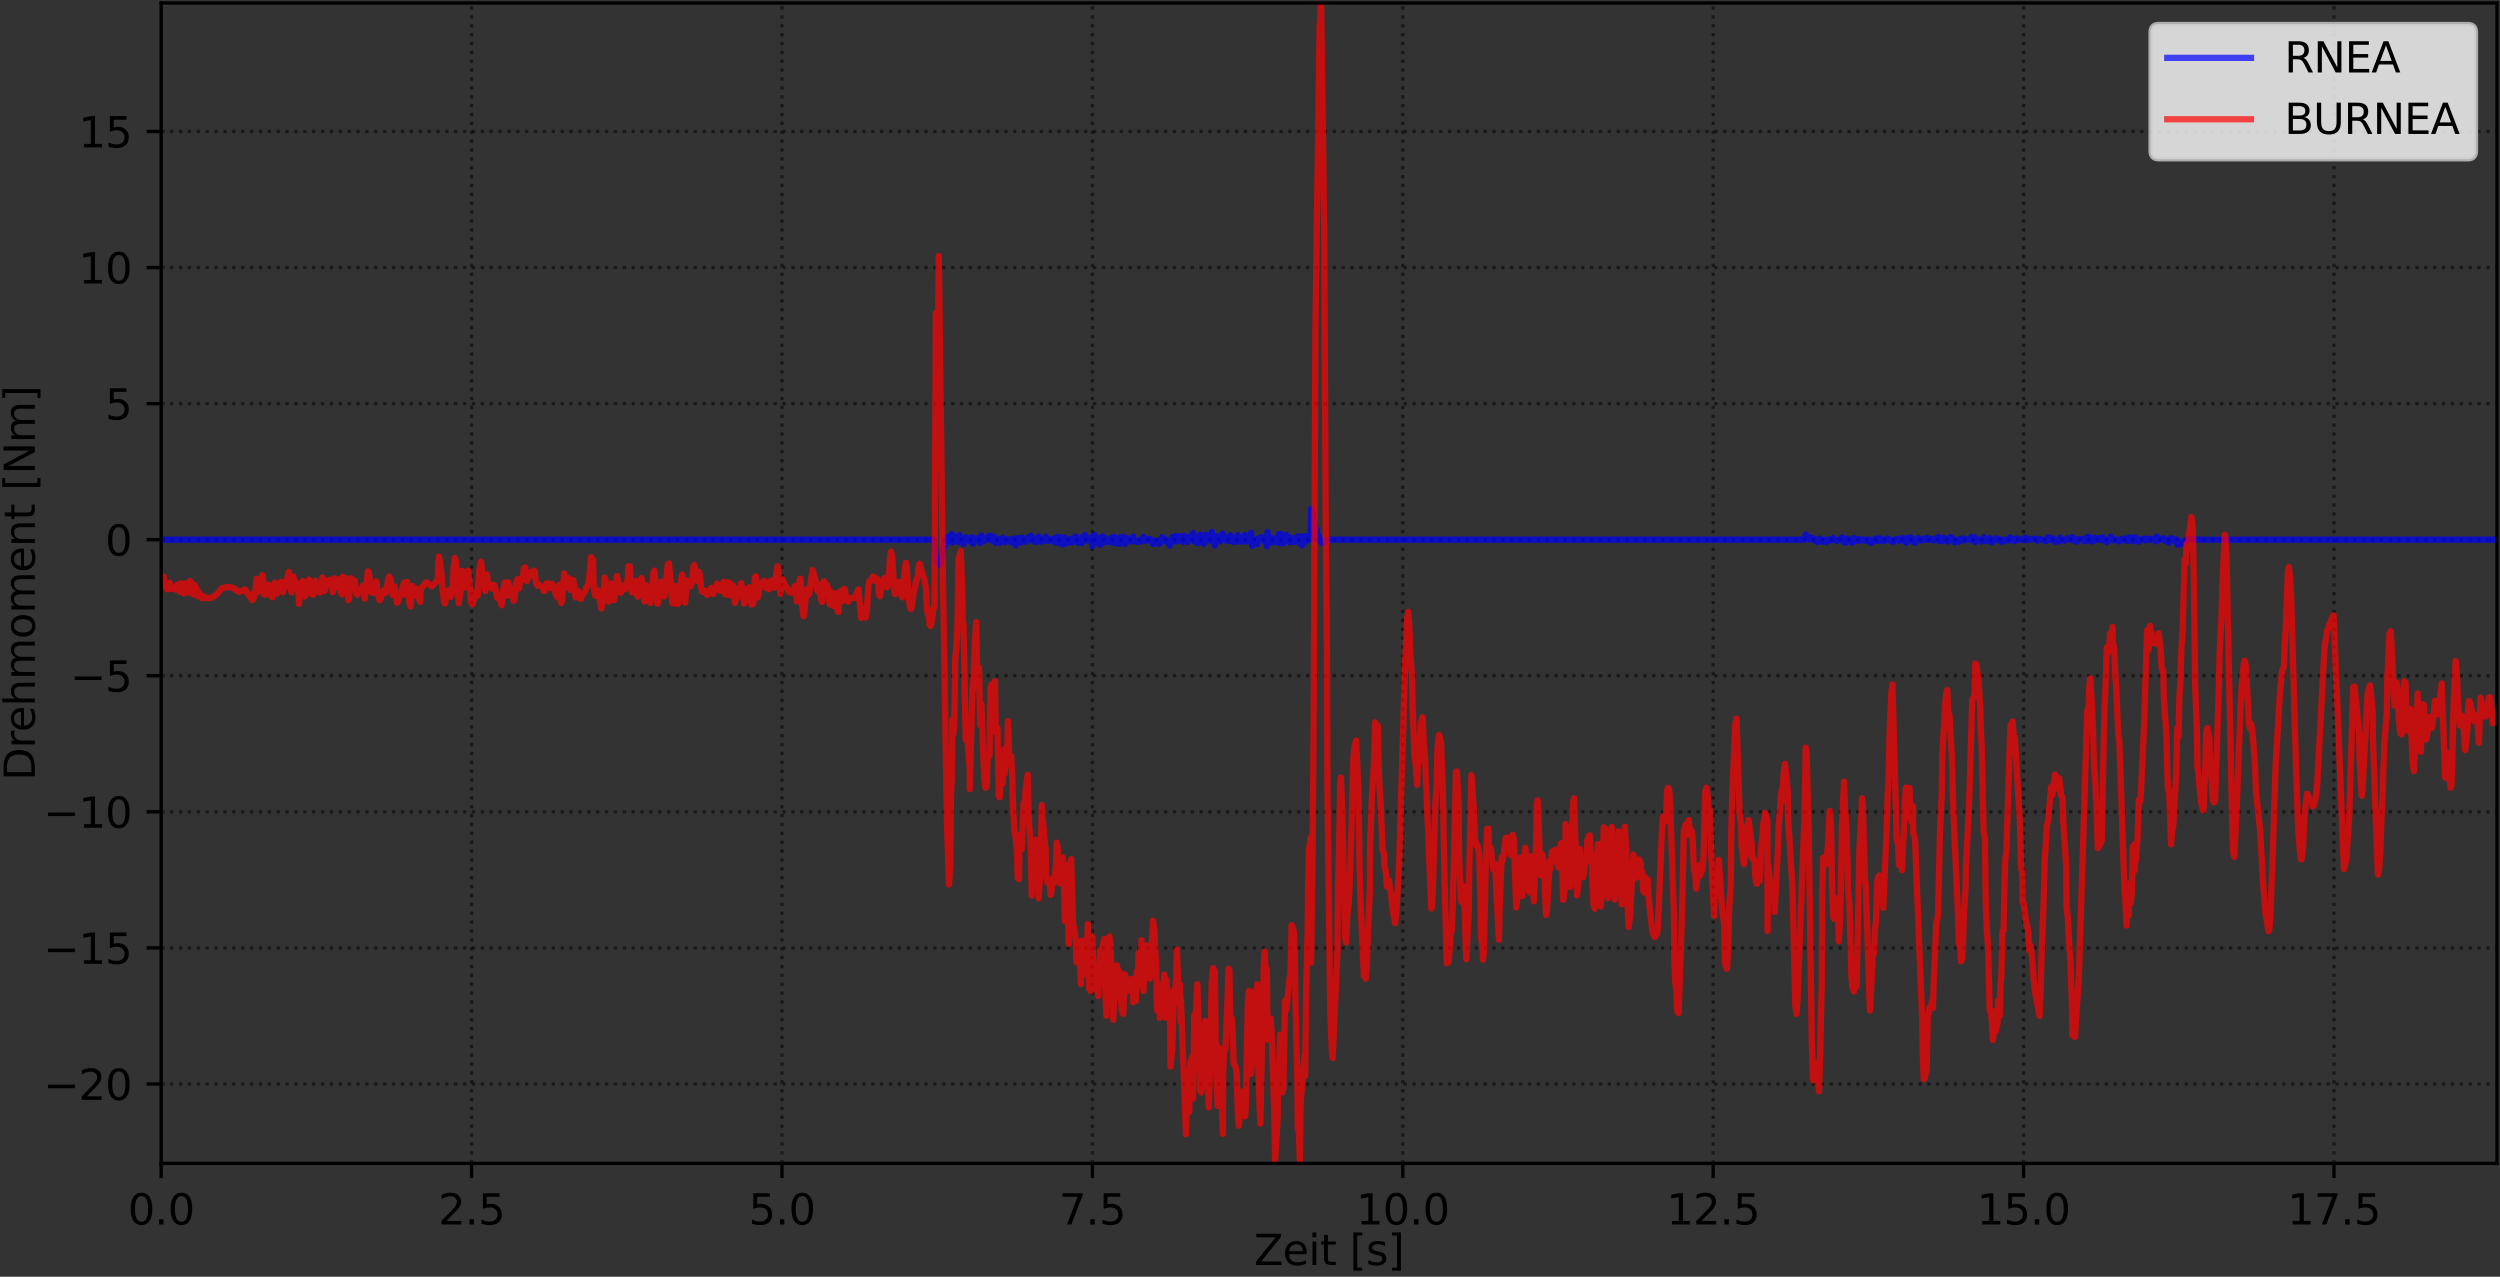 <?xml version="1.0" encoding="utf-8" standalone="no"?>
<!DOCTYPE svg PUBLIC "-//W3C//DTD SVG 1.1//EN"
  "http://www.w3.org/Graphics/SVG/1.1/DTD/svg11.dtd">
<svg xmlns:xlink="http://www.w3.org/1999/xlink" width="597.223pt" height="304.996pt" viewBox="0 0 597.223 304.996" xmlns="http://www.w3.org/2000/svg" version="1.1">
 <rect x="0" y="0" width="597.223" height="304.996" fill="#333333" stroke="none"/>
 <defs>
  <style type="text/css">*{stroke-linejoin: round; stroke-linecap: butt}</style>
 </defs>
 <g id="figure_1">
  <g id="patch_1">
   <path d="M -0 304.996 
L 597.223 304.996 
L 597.223 0 
L -0 0 
L -0 304.996 
z
" style="fill: none"/>
  </g>
  <g id="axes_1">
   <g id="patch_2">
    <path d="M 38.503 277.92 
L 596.503 277.92 
L 596.503 0.72 
L 38.503 0.72 
L 38.503 277.92 
z
" style="fill: none"/>
   </g>
   <g id="matplotlib.axis_1">
    <g id="xtick_1">
     <g id="line2d_1">
      <path d="M 38.503 277.92 
L 38.503 0.72 
" clip-path="url(#pbb749f9846)" style="fill: none; stroke-dasharray: 0.8,1.32; stroke-dashoffset: 0; stroke: #000000; stroke-opacity: 0.5; stroke-width: 0.8"/>
     </g>
     <g id="line2d_2">
      <defs>
       <path id="mc61de2bb2e" d="M 0 0 
L 0 3.5 
" style="stroke: #000000; stroke-width: 0.8"/>
      </defs>
      <g>
       <use xlink:href="#mc61de2bb2e" x="38.503" y="277.92" style="stroke: #000000; stroke-width: 0.8"/>
      </g>
     </g>
     <g id="text_1">
      <!-- 0.0 -->
      <g transform="translate(30.551 292.518) scale(0.1 -0.1)">
       <defs>
        <path id="DejaVuSans-30" d="M 2034 4250 
Q 1547 4250 1301 3770 
Q 1056 3291 1056 2328 
Q 1056 1369 1301 889 
Q 1547 409 2034 409 
Q 2525 409 2770 889 
Q 3016 1369 3016 2328 
Q 3016 3291 2770 3770 
Q 2525 4250 2034 4250 
z
M 2034 4750 
Q 2819 4750 3233 4129 
Q 3647 3509 3647 2328 
Q 3647 1150 3233 529 
Q 2819 -91 2034 -91 
Q 1250 -91 836 529 
Q 422 1150 422 2328 
Q 422 3509 836 4129 
Q 1250 4750 2034 4750 
z
" transform="scale(0.016)"/>
        <path id="DejaVuSans-2e" d="M 684 794 
L 1344 794 
L 1344 0 
L 684 0 
L 684 794 
z
" transform="scale(0.016)"/>
       </defs>
       <use xlink:href="#DejaVuSans-30"/>
       <use xlink:href="#DejaVuSans-2e" x="63.623"/>
       <use xlink:href="#DejaVuSans-30" x="95.41"/>
      </g>
     </g>
    </g>
    <g id="xtick_2">
     <g id="line2d_3">
      <path d="M 112.654 277.92 
L 112.654 0.72 
" clip-path="url(#pbb749f9846)" style="fill: none; stroke-dasharray: 0.8,1.32; stroke-dashoffset: 0; stroke: #000000; stroke-opacity: 0.5; stroke-width: 0.8"/>
     </g>
     <g id="line2d_4">
      <g>
       <use xlink:href="#mc61de2bb2e" x="112.654" y="277.92" style="stroke: #000000; stroke-width: 0.8"/>
      </g>
     </g>
     <g id="text_2">
      <!-- 2.5 -->
      <g transform="translate(104.703 292.518) scale(0.1 -0.1)">
       <defs>
        <path id="DejaVuSans-32" d="M 1228 531 
L 3431 531 
L 3431 0 
L 469 0 
L 469 531 
Q 828 903 1448 1529 
Q 2069 2156 2228 2338 
Q 2531 2678 2651 2914 
Q 2772 3150 2772 3378 
Q 2772 3750 2511 3984 
Q 2250 4219 1831 4219 
Q 1534 4219 1204 4116 
Q 875 4013 500 3803 
L 500 4441 
Q 881 4594 1212 4672 
Q 1544 4750 1819 4750 
Q 2544 4750 2975 4387 
Q 3406 4025 3406 3419 
Q 3406 3131 3298 2873 
Q 3191 2616 2906 2266 
Q 2828 2175 2409 1742 
Q 1991 1309 1228 531 
z
" transform="scale(0.016)"/>
        <path id="DejaVuSans-35" d="M 691 4666 
L 3169 4666 
L 3169 4134 
L 1269 4134 
L 1269 2991 
Q 1406 3038 1543 3061 
Q 1681 3084 1819 3084 
Q 2600 3084 3056 2656 
Q 3513 2228 3513 1497 
Q 3513 744 3044 326 
Q 2575 -91 1722 -91 
Q 1428 -91 1123 -41 
Q 819 9 494 109 
L 494 744 
Q 775 591 1075 516 
Q 1375 441 1709 441 
Q 2250 441 2565 725 
Q 2881 1009 2881 1497 
Q 2881 1984 2565 2268 
Q 2250 2553 1709 2553 
Q 1456 2553 1204 2497 
Q 953 2441 691 2322 
L 691 4666 
z
" transform="scale(0.016)"/>
       </defs>
       <use xlink:href="#DejaVuSans-32"/>
       <use xlink:href="#DejaVuSans-2e" x="63.623"/>
       <use xlink:href="#DejaVuSans-35" x="95.41"/>
      </g>
     </g>
    </g>
    <g id="xtick_3">
     <g id="line2d_5">
      <path d="M 186.805 277.92 
L 186.805 0.72 
" clip-path="url(#pbb749f9846)" style="fill: none; stroke-dasharray: 0.8,1.32; stroke-dashoffset: 0; stroke: #000000; stroke-opacity: 0.5; stroke-width: 0.8"/>
     </g>
     <g id="line2d_6">
      <g>
       <use xlink:href="#mc61de2bb2e" x="186.805" y="277.92" style="stroke: #000000; stroke-width: 0.8"/>
      </g>
     </g>
     <g id="text_3">
      <!-- 5.0 -->
      <g transform="translate(178.854 292.518) scale(0.1 -0.1)">
       <use xlink:href="#DejaVuSans-35"/>
       <use xlink:href="#DejaVuSans-2e" x="63.623"/>
       <use xlink:href="#DejaVuSans-30" x="95.41"/>
      </g>
     </g>
    </g>
    <g id="xtick_4">
     <g id="line2d_7">
      <path d="M 260.957 277.92 
L 260.957 0.72 
" clip-path="url(#pbb749f9846)" style="fill: none; stroke-dasharray: 0.8,1.32; stroke-dashoffset: 0; stroke: #000000; stroke-opacity: 0.5; stroke-width: 0.8"/>
     </g>
     <g id="line2d_8">
      <g>
       <use xlink:href="#mc61de2bb2e" x="260.957" y="277.92" style="stroke: #000000; stroke-width: 0.8"/>
      </g>
     </g>
     <g id="text_4">
      <!-- 7.5 -->
      <g transform="translate(253.005 292.518) scale(0.1 -0.1)">
       <defs>
        <path id="DejaVuSans-37" d="M 525 4666 
L 3525 4666 
L 3525 4397 
L 1831 0 
L 1172 0 
L 2766 4134 
L 525 4134 
L 525 4666 
z
" transform="scale(0.016)"/>
       </defs>
       <use xlink:href="#DejaVuSans-37"/>
       <use xlink:href="#DejaVuSans-2e" x="63.623"/>
       <use xlink:href="#DejaVuSans-35" x="95.41"/>
      </g>
     </g>
    </g>
    <g id="xtick_5">
     <g id="line2d_9">
      <path d="M 335.108 277.92 
L 335.108 0.72 
" clip-path="url(#pbb749f9846)" style="fill: none; stroke-dasharray: 0.8,1.32; stroke-dashoffset: 0; stroke: #000000; stroke-opacity: 0.5; stroke-width: 0.8"/>
     </g>
     <g id="line2d_10">
      <g>
       <use xlink:href="#mc61de2bb2e" x="335.108" y="277.92" style="stroke: #000000; stroke-width: 0.8"/>
      </g>
     </g>
     <g id="text_5">
      <!-- 10.0 -->
      <g transform="translate(323.975 292.518) scale(0.1 -0.1)">
       <defs>
        <path id="DejaVuSans-31" d="M 794 531 
L 1825 531 
L 1825 4091 
L 703 3866 
L 703 4441 
L 1819 4666 
L 2450 4666 
L 2450 531 
L 3481 531 
L 3481 0 
L 794 0 
L 794 531 
z
" transform="scale(0.016)"/>
       </defs>
       <use xlink:href="#DejaVuSans-31"/>
       <use xlink:href="#DejaVuSans-30" x="63.623"/>
       <use xlink:href="#DejaVuSans-2e" x="127.246"/>
       <use xlink:href="#DejaVuSans-30" x="159.033"/>
      </g>
     </g>
    </g>
    <g id="xtick_6">
     <g id="line2d_11">
      <path d="M 409.259 277.92 
L 409.259 0.72 
" clip-path="url(#pbb749f9846)" style="fill: none; stroke-dasharray: 0.8,1.32; stroke-dashoffset: 0; stroke: #000000; stroke-opacity: 0.5; stroke-width: 0.8"/>
     </g>
     <g id="line2d_12">
      <g>
       <use xlink:href="#mc61de2bb2e" x="409.259" y="277.92" style="stroke: #000000; stroke-width: 0.8"/>
      </g>
     </g>
     <g id="text_6">
      <!-- 12.5 -->
      <g transform="translate(398.127 292.518) scale(0.1 -0.1)">
       <use xlink:href="#DejaVuSans-31"/>
       <use xlink:href="#DejaVuSans-32" x="63.623"/>
       <use xlink:href="#DejaVuSans-2e" x="127.246"/>
       <use xlink:href="#DejaVuSans-35" x="159.033"/>
      </g>
     </g>
    </g>
    <g id="xtick_7">
     <g id="line2d_13">
      <path d="M 483.411 277.92 
L 483.411 0.72 
" clip-path="url(#pbb749f9846)" style="fill: none; stroke-dasharray: 0.8,1.32; stroke-dashoffset: 0; stroke: #000000; stroke-opacity: 0.5; stroke-width: 0.8"/>
     </g>
     <g id="line2d_14">
      <g>
       <use xlink:href="#mc61de2bb2e" x="483.411" y="277.92" style="stroke: #000000; stroke-width: 0.8"/>
      </g>
     </g>
     <g id="text_7">
      <!-- 15.0 -->
      <g transform="translate(472.278 292.518) scale(0.1 -0.1)">
       <use xlink:href="#DejaVuSans-31"/>
       <use xlink:href="#DejaVuSans-35" x="63.623"/>
       <use xlink:href="#DejaVuSans-2e" x="127.246"/>
       <use xlink:href="#DejaVuSans-30" x="159.033"/>
      </g>
     </g>
    </g>
    <g id="xtick_8">
     <g id="line2d_15">
      <path d="M 557.562 277.92 
L 557.562 0.72 
" clip-path="url(#pbb749f9846)" style="fill: none; stroke-dasharray: 0.8,1.32; stroke-dashoffset: 0; stroke: #000000; stroke-opacity: 0.5; stroke-width: 0.8"/>
     </g>
     <g id="line2d_16">
      <g>
       <use xlink:href="#mc61de2bb2e" x="557.562" y="277.92" style="stroke: #000000; stroke-width: 0.8"/>
      </g>
     </g>
     <g id="text_8">
      <!-- 17.5 -->
      <g transform="translate(546.429 292.518) scale(0.1 -0.1)">
       <use xlink:href="#DejaVuSans-31"/>
       <use xlink:href="#DejaVuSans-37" x="63.623"/>
       <use xlink:href="#DejaVuSans-2e" x="127.246"/>
       <use xlink:href="#DejaVuSans-35" x="159.033"/>
      </g>
     </g>
    </g>
    <g id="text_9">
     <!-- Zeit [s] -->
     <g transform="translate(299.557 302.197) scale(0.1 -0.1)">
      <defs>
       <path id="DejaVuSans-5a" d="M 359 4666 
L 4025 4666 
L 4025 4184 
L 1075 531 
L 4097 531 
L 4097 0 
L 288 0 
L 288 481 
L 3238 4134 
L 359 4134 
L 359 4666 
z
" transform="scale(0.016)"/>
       <path id="DejaVuSans-65" d="M 3597 1894 
L 3597 1613 
L 953 1613 
Q 991 1019 1311 708 
Q 1631 397 2203 397 
Q 2534 397 2845 478 
Q 3156 559 3463 722 
L 3463 178 
Q 3153 47 2828 -22 
Q 2503 -91 2169 -91 
Q 1331 -91 842 396 
Q 353 884 353 1716 
Q 353 2575 817 3079 
Q 1281 3584 2069 3584 
Q 2775 3584 3186 3129 
Q 3597 2675 3597 1894 
z
M 3022 2063 
Q 3016 2534 2758 2815 
Q 2500 3097 2075 3097 
Q 1594 3097 1305 2825 
Q 1016 2553 972 2059 
L 3022 2063 
z
" transform="scale(0.016)"/>
       <path id="DejaVuSans-69" d="M 603 3500 
L 1178 3500 
L 1178 0 
L 603 0 
L 603 3500 
z
M 603 4863 
L 1178 4863 
L 1178 4134 
L 603 4134 
L 603 4863 
z
" transform="scale(0.016)"/>
       <path id="DejaVuSans-74" d="M 1172 4494 
L 1172 3500 
L 2356 3500 
L 2356 3053 
L 1172 3053 
L 1172 1153 
Q 1172 725 1289 603 
Q 1406 481 1766 481 
L 2356 481 
L 2356 0 
L 1766 0 
Q 1100 0 847 248 
Q 594 497 594 1153 
L 594 3053 
L 172 3053 
L 172 3500 
L 594 3500 
L 594 4494 
L 1172 4494 
z
" transform="scale(0.016)"/>
       <path id="DejaVuSans-20" transform="scale(0.016)"/>
       <path id="DejaVuSans-5b" d="M 550 4863 
L 1875 4863 
L 1875 4416 
L 1125 4416 
L 1125 -397 
L 1875 -397 
L 1875 -844 
L 550 -844 
L 550 4863 
z
" transform="scale(0.016)"/>
       <path id="DejaVuSans-73" d="M 2834 3397 
L 2834 2853 
Q 2591 2978 2328 3040 
Q 2066 3103 1784 3103 
Q 1356 3103 1142 2972 
Q 928 2841 928 2578 
Q 928 2378 1081 2264 
Q 1234 2150 1697 2047 
L 1894 2003 
Q 2506 1872 2764 1633 
Q 3022 1394 3022 966 
Q 3022 478 2636 193 
Q 2250 -91 1575 -91 
Q 1294 -91 989 -36 
Q 684 19 347 128 
L 347 722 
Q 666 556 975 473 
Q 1284 391 1588 391 
Q 1994 391 2212 530 
Q 2431 669 2431 922 
Q 2431 1156 2273 1281 
Q 2116 1406 1581 1522 
L 1381 1569 
Q 847 1681 609 1914 
Q 372 2147 372 2553 
Q 372 3047 722 3315 
Q 1072 3584 1716 3584 
Q 2034 3584 2315 3537 
Q 2597 3491 2834 3397 
z
" transform="scale(0.016)"/>
       <path id="DejaVuSans-5d" d="M 1947 4863 
L 1947 -844 
L 622 -844 
L 622 -397 
L 1369 -397 
L 1369 4416 
L 622 4416 
L 622 4863 
L 1947 4863 
z
" transform="scale(0.016)"/>
      </defs>
      <use xlink:href="#DejaVuSans-5a"/>
      <use xlink:href="#DejaVuSans-65" x="68.506"/>
      <use xlink:href="#DejaVuSans-69" x="130.029"/>
      <use xlink:href="#DejaVuSans-74" x="157.812"/>
      <use xlink:href="#DejaVuSans-20" x="197.021"/>
      <use xlink:href="#DejaVuSans-5b" x="228.809"/>
      <use xlink:href="#DejaVuSans-73" x="267.822"/>
      <use xlink:href="#DejaVuSans-5d" x="319.922"/>
     </g>
    </g>
   </g>
   <g id="matplotlib.axis_2">
    <g id="ytick_1">
     <g id="line2d_17">
      <path d="M 38.503 258.95 
L 596.503 258.95 
" clip-path="url(#pbb749f9846)" style="fill: none; stroke-dasharray: 0.8,1.32; stroke-dashoffset: 0; stroke: #000000; stroke-opacity: 0.5; stroke-width: 0.8"/>
     </g>
     <g id="line2d_18">
      <defs>
       <path id="m1663b886f5" d="M 0 0 
L -3.5 0 
" style="stroke: #000000; stroke-width: 0.8"/>
      </defs>
      <g>
       <use xlink:href="#m1663b886f5" x="38.503" y="258.95" style="stroke: #000000; stroke-width: 0.8"/>
      </g>
     </g>
     <g id="text_10">
      <!-- −20 -->
      <g transform="translate(10.398 262.749) scale(0.1 -0.1)">
       <defs>
        <path id="DejaVuSans-2212" d="M 678 2272 
L 4684 2272 
L 4684 1741 
L 678 1741 
L 678 2272 
z
" transform="scale(0.016)"/>
       </defs>
       <use xlink:href="#DejaVuSans-2212"/>
       <use xlink:href="#DejaVuSans-32" x="83.789"/>
       <use xlink:href="#DejaVuSans-30" x="147.412"/>
      </g>
     </g>
    </g>
    <g id="ytick_2">
     <g id="line2d_19">
      <path d="M 38.503 226.445 
L 596.503 226.445 
" clip-path="url(#pbb749f9846)" style="fill: none; stroke-dasharray: 0.8,1.32; stroke-dashoffset: 0; stroke: #000000; stroke-opacity: 0.5; stroke-width: 0.8"/>
     </g>
     <g id="line2d_20">
      <g>
       <use xlink:href="#m1663b886f5" x="38.503" y="226.445" style="stroke: #000000; stroke-width: 0.8"/>
      </g>
     </g>
     <g id="text_11">
      <!-- −15 -->
      <g transform="translate(10.398 230.244) scale(0.1 -0.1)">
       <use xlink:href="#DejaVuSans-2212"/>
       <use xlink:href="#DejaVuSans-31" x="83.789"/>
       <use xlink:href="#DejaVuSans-35" x="147.412"/>
      </g>
     </g>
    </g>
    <g id="ytick_3">
     <g id="line2d_21">
      <path d="M 38.503 193.94 
L 596.503 193.94 
" clip-path="url(#pbb749f9846)" style="fill: none; stroke-dasharray: 0.8,1.32; stroke-dashoffset: 0; stroke: #000000; stroke-opacity: 0.5; stroke-width: 0.8"/>
     </g>
     <g id="line2d_22">
      <g>
       <use xlink:href="#m1663b886f5" x="38.503" y="193.94" style="stroke: #000000; stroke-width: 0.8"/>
      </g>
     </g>
     <g id="text_12">
      <!-- −10 -->
      <g transform="translate(10.398 197.739) scale(0.1 -0.1)">
       <use xlink:href="#DejaVuSans-2212"/>
       <use xlink:href="#DejaVuSans-31" x="83.789"/>
       <use xlink:href="#DejaVuSans-30" x="147.412"/>
      </g>
     </g>
    </g>
    <g id="ytick_4">
     <g id="line2d_23">
      <path d="M 38.503 161.435 
L 596.503 161.435 
" clip-path="url(#pbb749f9846)" style="fill: none; stroke-dasharray: 0.8,1.32; stroke-dashoffset: 0; stroke: #000000; stroke-opacity: 0.5; stroke-width: 0.8"/>
     </g>
     <g id="line2d_24">
      <g>
       <use xlink:href="#m1663b886f5" x="38.503" y="161.435" style="stroke: #000000; stroke-width: 0.8"/>
      </g>
     </g>
     <g id="text_13">
      <!-- −5 -->
      <g transform="translate(16.761 165.235) scale(0.1 -0.1)">
       <use xlink:href="#DejaVuSans-2212"/>
       <use xlink:href="#DejaVuSans-35" x="83.789"/>
      </g>
     </g>
    </g>
    <g id="ytick_5">
     <g id="line2d_25">
      <path d="M 38.503 128.93 
L 596.503 128.93 
" clip-path="url(#pbb749f9846)" style="fill: none; stroke-dasharray: 0.8,1.32; stroke-dashoffset: 0; stroke: #000000; stroke-opacity: 0.5; stroke-width: 0.8"/>
     </g>
     <g id="line2d_26">
      <g>
       <use xlink:href="#m1663b886f5" x="38.503" y="128.93" style="stroke: #000000; stroke-width: 0.8"/>
      </g>
     </g>
     <g id="text_14">
      <!-- 0 -->
      <g transform="translate(25.14 132.73) scale(0.1 -0.1)">
       <use xlink:href="#DejaVuSans-30"/>
      </g>
     </g>
    </g>
    <g id="ytick_6">
     <g id="line2d_27">
      <path d="M 38.503 96.426 
L 596.503 96.426 
" clip-path="url(#pbb749f9846)" style="fill: none; stroke-dasharray: 0.8,1.32; stroke-dashoffset: 0; stroke: #000000; stroke-opacity: 0.5; stroke-width: 0.8"/>
     </g>
     <g id="line2d_28">
      <g>
       <use xlink:href="#m1663b886f5" x="38.503" y="96.426" style="stroke: #000000; stroke-width: 0.8"/>
      </g>
     </g>
     <g id="text_15">
      <!-- 5 -->
      <g transform="translate(25.14 100.225) scale(0.1 -0.1)">
       <use xlink:href="#DejaVuSans-35"/>
      </g>
     </g>
    </g>
    <g id="ytick_7">
     <g id="line2d_29">
      <path d="M 38.503 63.921 
L 596.503 63.921 
" clip-path="url(#pbb749f9846)" style="fill: none; stroke-dasharray: 0.8,1.32; stroke-dashoffset: 0; stroke: #000000; stroke-opacity: 0.5; stroke-width: 0.8"/>
     </g>
     <g id="line2d_30">
      <g>
       <use xlink:href="#m1663b886f5" x="38.503" y="63.921" style="stroke: #000000; stroke-width: 0.8"/>
      </g>
     </g>
     <g id="text_16">
      <!-- 10 -->
      <g transform="translate(18.778 67.72) scale(0.1 -0.1)">
       <use xlink:href="#DejaVuSans-31"/>
       <use xlink:href="#DejaVuSans-30" x="63.623"/>
      </g>
     </g>
    </g>
    <g id="ytick_8">
     <g id="line2d_31">
      <path d="M 38.503 31.416 
L 596.503 31.416 
" clip-path="url(#pbb749f9846)" style="fill: none; stroke-dasharray: 0.8,1.32; stroke-dashoffset: 0; stroke: #000000; stroke-opacity: 0.5; stroke-width: 0.8"/>
     </g>
     <g id="line2d_32">
      <g>
       <use xlink:href="#m1663b886f5" x="38.503" y="31.416" style="stroke: #000000; stroke-width: 0.8"/>
      </g>
     </g>
     <g id="text_17">
      <!-- 15 -->
      <g transform="translate(18.778 35.215) scale(0.1 -0.1)">
       <use xlink:href="#DejaVuSans-31"/>
       <use xlink:href="#DejaVuSans-35" x="63.623"/>
      </g>
     </g>
    </g>
    <g id="text_18">
     <!-- Drehmoment [Nm] -->
     <g transform="translate(8.318 186.465) rotate(-90) scale(0.1 -0.1)">
      <defs>
       <path id="DejaVuSans-44" d="M 1259 4147 
L 1259 519 
L 2022 519 
Q 2988 519 3436 956 
Q 3884 1394 3884 2338 
Q 3884 3275 3436 3711 
Q 2988 4147 2022 4147 
L 1259 4147 
z
M 628 4666 
L 1925 4666 
Q 3281 4666 3915 4102 
Q 4550 3538 4550 2338 
Q 4550 1131 3912 565 
Q 3275 0 1925 0 
L 628 0 
L 628 4666 
z
" transform="scale(0.016)"/>
       <path id="DejaVuSans-72" d="M 2631 2963 
Q 2534 3019 2420 3045 
Q 2306 3072 2169 3072 
Q 1681 3072 1420 2755 
Q 1159 2438 1159 1844 
L 1159 0 
L 581 0 
L 581 3500 
L 1159 3500 
L 1159 2956 
Q 1341 3275 1631 3429 
Q 1922 3584 2338 3584 
Q 2397 3584 2469 3576 
Q 2541 3569 2628 3553 
L 2631 2963 
z
" transform="scale(0.016)"/>
       <path id="DejaVuSans-68" d="M 3513 2113 
L 3513 0 
L 2938 0 
L 2938 2094 
Q 2938 2591 2744 2837 
Q 2550 3084 2163 3084 
Q 1697 3084 1428 2787 
Q 1159 2491 1159 1978 
L 1159 0 
L 581 0 
L 581 4863 
L 1159 4863 
L 1159 2956 
Q 1366 3272 1645 3428 
Q 1925 3584 2291 3584 
Q 2894 3584 3203 3211 
Q 3513 2838 3513 2113 
z
" transform="scale(0.016)"/>
       <path id="DejaVuSans-6d" d="M 3328 2828 
Q 3544 3216 3844 3400 
Q 4144 3584 4550 3584 
Q 5097 3584 5394 3201 
Q 5691 2819 5691 2113 
L 5691 0 
L 5113 0 
L 5113 2094 
Q 5113 2597 4934 2840 
Q 4756 3084 4391 3084 
Q 3944 3084 3684 2787 
Q 3425 2491 3425 1978 
L 3425 0 
L 2847 0 
L 2847 2094 
Q 2847 2600 2669 2842 
Q 2491 3084 2119 3084 
Q 1678 3084 1418 2786 
Q 1159 2488 1159 1978 
L 1159 0 
L 581 0 
L 581 3500 
L 1159 3500 
L 1159 2956 
Q 1356 3278 1631 3431 
Q 1906 3584 2284 3584 
Q 2666 3584 2933 3390 
Q 3200 3197 3328 2828 
z
" transform="scale(0.016)"/>
       <path id="DejaVuSans-6f" d="M 1959 3097 
Q 1497 3097 1228 2736 
Q 959 2375 959 1747 
Q 959 1119 1226 758 
Q 1494 397 1959 397 
Q 2419 397 2687 759 
Q 2956 1122 2956 1747 
Q 2956 2369 2687 2733 
Q 2419 3097 1959 3097 
z
M 1959 3584 
Q 2709 3584 3137 3096 
Q 3566 2609 3566 1747 
Q 3566 888 3137 398 
Q 2709 -91 1959 -91 
Q 1206 -91 779 398 
Q 353 888 353 1747 
Q 353 2609 779 3096 
Q 1206 3584 1959 3584 
z
" transform="scale(0.016)"/>
       <path id="DejaVuSans-6e" d="M 3513 2113 
L 3513 0 
L 2938 0 
L 2938 2094 
Q 2938 2591 2744 2837 
Q 2550 3084 2163 3084 
Q 1697 3084 1428 2787 
Q 1159 2491 1159 1978 
L 1159 0 
L 581 0 
L 581 3500 
L 1159 3500 
L 1159 2956 
Q 1366 3272 1645 3428 
Q 1925 3584 2291 3584 
Q 2894 3584 3203 3211 
Q 3513 2838 3513 2113 
z
" transform="scale(0.016)"/>
       <path id="DejaVuSans-4e" d="M 628 4666 
L 1478 4666 
L 3547 763 
L 3547 4666 
L 4159 4666 
L 4159 0 
L 3309 0 
L 1241 3903 
L 1241 0 
L 628 0 
L 628 4666 
z
" transform="scale(0.016)"/>
      </defs>
      <use xlink:href="#DejaVuSans-44"/>
      <use xlink:href="#DejaVuSans-72" x="77.002"/>
      <use xlink:href="#DejaVuSans-65" x="115.865"/>
      <use xlink:href="#DejaVuSans-68" x="177.389"/>
      <use xlink:href="#DejaVuSans-6d" x="240.768"/>
      <use xlink:href="#DejaVuSans-6f" x="338.18"/>
      <use xlink:href="#DejaVuSans-6d" x="399.361"/>
      <use xlink:href="#DejaVuSans-65" x="496.773"/>
      <use xlink:href="#DejaVuSans-6e" x="558.297"/>
      <use xlink:href="#DejaVuSans-74" x="621.676"/>
      <use xlink:href="#DejaVuSans-20" x="660.885"/>
      <use xlink:href="#DejaVuSans-5b" x="692.672"/>
      <use xlink:href="#DejaVuSans-4e" x="731.686"/>
      <use xlink:href="#DejaVuSans-6d" x="806.49"/>
      <use xlink:href="#DejaVuSans-5d" x="903.902"/>
     </g>
    </g>
   </g>
   <g id="line2d_33">
    <path d="M 38.503 128.93 
L 223.248 128.93 
L 223.554 134.29 
L 223.732 133.319 
L 224.048 133.85 
L 224.261 134.804 
L 224.498 134.917 
L 224.977 133.62 
L 225.274 131.409 
L 225.514 130.807 
L 225.751 129.142 
L 225.989 129.842 
L 226.227 128.33 
L 226.526 128.197 
L 226.707 129.099 
L 227.004 128.36 
L 227.184 129.236 
L 227.423 127.583 
L 227.479 129.597 
L 227.717 128.416 
L 227.957 128.075 
L 228.194 128.808 
L 228.492 129.044 
L 228.731 128.503 
L 228.973 129.517 
L 229.212 127.84 
L 229.508 128.952 
L 229.999 128.913 
L 230.173 129.996 
L 230.706 128.4 
L 230.945 128.396 
L 231.242 128.539 
L 231.63 129.256 
L 231.664 128.685 
L 232.137 129.193 
L 232.316 128.372 
L 232.435 129.916 
L 232.916 129.072 
L 233.208 128.903 
L 233.388 128.586 
L 233.627 128.85 
L 233.865 128.767 
L 234.164 129.725 
L 234.46 127.914 
L 234.639 129.122 
L 234.877 128.536 
L 235.116 129.239 
L 235.433 128.663 
L 235.727 128.933 
L 235.907 128.322 
L 236.084 128.635 
L 236.384 127.957 
L 236.621 128.084 
L 236.92 129.147 
L 237.158 128.431 
L 237.396 128.183 
L 237.875 129.704 
L 238.291 129.07 
L 238.351 128.715 
L 238.589 128.87 
L 238.828 129.673 
L 239.065 128.856 
L 239.305 129.049 
L 239.549 128.467 
L 239.841 129.451 
L 240.023 129.57 
L 240.317 128.797 
L 240.794 129.337 
L 241.152 129.145 
L 241.39 128.79 
L 241.569 129.565 
L 241.807 128.825 
L 242.045 129.498 
L 242.344 128.625 
L 242.642 130.241 
L 242.94 128.899 
L 243.119 128.829 
L 243.416 128.493 
L 243.539 128.586 
L 243.837 129.604 
L 244.072 128.647 
L 244.254 128.481 
L 244.999 129.419 
L 245.504 128.947 
L 245.742 128.293 
L 246.203 129.092 
L 246.338 127.99 
L 246.755 128.956 
L 246.994 128.886 
L 247.232 129.422 
L 247.47 129.5 
L 247.708 129.249 
L 248.125 128.191 
L 248.364 128.726 
L 248.543 129.409 
L 248.849 129.011 
L 249.021 129.28 
L 249.219 128.989 
L 249.531 129.147 
L 249.797 128.182 
L 249.917 128.655 
L 250.177 129.185 
L 250.455 129.184 
L 250.693 128.864 
L 250.99 128.865 
L 251.171 129.033 
L 251.467 128.983 
L 251.706 128.647 
L 252.004 129.555 
L 252.244 129.601 
L 252.426 128.383 
L 252.661 128.266 
L 252.958 129.725 
L 253.137 129.454 
L 253.437 128.341 
L 253.913 130.099 
L 254.151 129.467 
L 254.39 128.442 
L 254.63 128.948 
L 254.866 129.746 
L 255.641 128.785 
L 255.702 129.511 
L 256.118 129.586 
L 256.357 129.328 
L 256.597 128.458 
L 257.014 128.126 
L 257.135 129.403 
L 257.431 128.815 
L 257.611 129.677 
L 257.848 129.675 
L 258.205 129.17 
L 258.445 129.717 
L 258.577 128.313 
L 258.86 129.165 
L 259.158 127.788 
L 259.488 129.122 
L 259.73 129.097 
L 260.173 128.67 
L 260.294 128.964 
L 260.591 128.341 
L 260.949 130.455 
L 261.323 129.194 
L 261.49 127.8 
L 261.603 128.99 
L 261.976 128.958 
L 262.087 128.507 
L 262.329 128.822 
L 262.556 129.951 
L 262.794 130.147 
L 263.152 129.725 
L 263.331 128.125 
L 263.748 129.613 
L 263.867 129.03 
L 264.105 128.563 
L 264.286 129.163 
L 264.643 129.466 
L 265.059 128.907 
L 265.3 129.54 
L 265.715 128.336 
L 265.956 128.642 
L 266.192 128.293 
L 266.252 129.748 
L 266.49 129.566 
L 266.788 129.039 
L 267.094 129.813 
L 267.325 129.939 
L 267.564 128.381 
L 267.76 128.636 
L 268.1 128.746 
L 268.338 128.2 
L 268.533 128.676 
L 268.757 129.977 
L 269.017 128.875 
L 269.234 128.567 
L 269.531 129.003 
L 270.126 129.374 
L 270.245 129.175 
L 270.662 128.991 
L 270.723 128.17 
L 270.96 129.292 
L 271.319 129.233 
L 271.562 129.479 
L 271.736 129.253 
L 271.975 129.232 
L 272.274 129.424 
L 272.455 128.967 
L 272.689 128.935 
L 272.928 129.077 
L 273.175 128.266 
L 273.464 129.249 
L 273.643 128.911 
L 273.969 129.169 
L 274.219 128.759 
L 274.658 128.746 
L 275.314 129.169 
L 275.438 129.958 
L 275.792 129.625 
L 275.913 129.162 
L 276.208 129.534 
L 276.394 129.212 
L 276.812 129.987 
L 277.049 129.385 
L 277.162 129.668 
L 277.59 128.32 
L 277.779 129 
L 277.939 128.592 
L 278.476 128.962 
L 278.624 129.373 
L 278.956 129.567 
L 279.194 129.428 
L 279.431 130.356 
L 279.612 128.942 
L 279.908 128.916 
L 280.087 128.23 
L 280.385 129.261 
L 280.624 128.996 
L 280.98 128.022 
L 281.16 129.331 
L 281.874 128.141 
L 282.057 128.374 
L 282.114 128.976 
L 282.351 128.265 
L 282.534 129.436 
L 282.828 128.013 
L 283.068 128.505 
L 283.306 128.557 
L 283.664 129.494 
L 283.962 128.878 
L 284.089 128.195 
L 284.32 128.861 
L 284.856 128.862 
L 285.035 127.327 
L 285.276 129.318 
L 285.69 129.141 
L 285.811 128.853 
L 286.049 129.757 
L 286.292 128.382 
L 286.527 128.518 
L 286.769 127.721 
L 287.007 129.292 
L 287.262 128.817 
L 287.484 129.934 
L 287.843 129.562 
L 288.025 127.774 
L 288.259 128.627 
L 288.498 128.946 
L 288.736 128.804 
L 289.035 129.14 
L 289.241 128.932 
L 289.455 127.058 
L 290.228 130.342 
L 290.348 128.73 
L 290.466 129.469 
L 290.883 128.112 
L 290.949 128.8 
L 291.225 129.253 
L 291.496 129.334 
L 292.135 127.461 
L 292.195 128.154 
L 292.433 128.569 
L 292.731 128.633 
L 292.969 129.133 
L 293.208 128.4 
L 293.505 128.569 
L 293.689 129.239 
L 293.924 127.831 
L 294.221 129.313 
L 294.467 129.002 
L 294.699 129.517 
L 294.878 128.528 
L 295.174 129.29 
L 295.413 128.925 
L 295.717 127.828 
L 295.948 129.364 
L 296.194 128.883 
L 296.426 129.395 
L 296.608 128.904 
L 297.152 128.499 
L 297.439 127.826 
L 297.62 129.387 
L 297.93 128.458 
L 298.095 129.145 
L 298.335 129.305 
L 298.633 129.341 
L 298.87 127.298 
L 299.108 130.412 
L 299.607 129.067 
L 299.827 128.877 
L 300.183 129.361 
L 300.362 129.964 
L 300.6 128.672 
L 300.854 128.907 
L 301.08 128.342 
L 301.613 128.877 
L 301.911 128.352 
L 302.091 129.266 
L 302.448 128.137 
L 302.626 130.479 
L 302.807 127.115 
L 303.044 129.248 
L 303.341 128.755 
L 303.545 129.645 
L 303.826 128.585 
L 304.119 129.609 
L 304.596 128.596 
L 304.953 129.557 
L 305.252 129.144 
L 305.311 129.3 
L 305.549 127.529 
L 305.846 129.809 
L 306.029 127.524 
L 306.385 127.797 
L 306.562 129.749 
L 306.802 129.33 
L 306.996 129.414 
L 307.282 127.79 
L 307.657 128.907 
L 307.9 128.722 
L 308.068 128.446 
L 308.299 129.588 
L 308.839 128.589 
L 309.087 128.772 
L 309.314 129.422 
L 309.455 129.013 
L 309.93 128.162 
L 310.002 129.001 
L 310.289 129.589 
L 310.527 128.141 
L 310.708 129.829 
L 311.064 130.29 
L 311.243 128.225 
L 311.612 128.799 
L 311.782 128.054 
L 312.018 129.361 
L 312.375 128.397 
L 312.502 129.054 
L 312.733 128.929 
L 313.09 128.93 
L 313.213 121.545 
L 313.568 122.543 
L 313.805 123.603 
L 314.236 126.977 
L 314.58 126.544 
L 314.702 128.93 
L 314.939 128.088 
L 315.594 129.552 
L 315.683 129.143 
L 316.017 129.811 
L 316.452 129.004 
L 317.11 129.049 
L 317.763 128.855 
L 318.18 128.999 
L 318.359 128.914 
L 319.91 128.929 
L 335.71 128.93 
L 431.122 128.93 
L 431.358 127.662 
L 431.598 128.549 
L 431.843 128.178 
L 432.096 128.404 
L 432.328 128.87 
L 432.562 128.424 
L 432.821 128.583 
L 433.157 128.576 
L 433.464 129.081 
L 433.594 128.93 
L 433.878 128.861 
L 434.122 129.504 
L 434.776 128.652 
L 435.318 129.403 
L 435.793 128.912 
L 436.164 129.099 
L 436.324 129.524 
L 436.627 128.871 
L 436.862 128.946 
L 437.1 129.14 
L 437.401 128.785 
L 437.64 129.027 
L 437.948 128.52 
L 438.091 128.857 
L 438.242 128.815 
L 438.779 129.261 
L 439.609 128.759 
L 439.814 128.985 
L 440.028 128.372 
L 440.327 128.75 
L 440.505 129.56 
L 440.744 129.096 
L 440.986 129.631 
L 441.461 128.643 
L 441.818 129.146 
L 442.262 128.996 
L 442.476 129.651 
L 442.882 128.549 
L 443.307 129.15 
L 443.537 129.057 
L 443.835 129.226 
L 444.016 128.71 
L 444.671 129.151 
L 444.793 128.93 
L 445.03 128.877 
L 445.211 129.059 
L 445.566 128.84 
L 445.692 129.087 
L 445.95 129.278 
L 446.223 129.184 
L 446.461 128.867 
L 446.704 129.015 
L 446.939 129.668 
L 447.182 129.081 
L 447.417 129.438 
L 447.656 128.955 
L 448.138 128.627 
L 448.437 129.236 
L 448.625 128.879 
L 448.915 128.628 
L 449.153 128.616 
L 449.392 129.17 
L 449.808 129.044 
L 449.896 128.896 
L 450.167 129.318 
L 450.464 128.846 
L 450.762 128.96 
L 450.942 128.625 
L 451.181 128.775 
L 451.426 129.128 
L 451.839 129.026 
L 452.077 129.409 
L 452.327 129.423 
L 452.865 128.769 
L 453.098 128.74 
L 453.633 128.921 
L 453.69 129.239 
L 453.809 128.977 
L 454.134 128.899 
L 454.345 128.513 
L 454.766 129.1 
L 454.847 128.617 
L 455.072 128.712 
L 455.301 129.662 
L 455.54 128.564 
L 455.961 128.731 
L 456.151 129.033 
L 456.387 128.319 
L 456.567 128.879 
L 456.984 129.437 
L 457.045 128.82 
L 457.463 129.699 
L 457.701 129.03 
L 457.762 129.162 
L 458.176 128.8 
L 458.296 128.504 
L 458.773 129.148 
L 459.19 128.906 
L 459.309 128.992 
L 459.548 128.747 
L 459.793 129.017 
L 459.847 128.829 
L 460.027 128.952 
L 460.264 128.49 
L 460.506 128.997 
L 460.801 128.572 
L 460.981 128.93 
L 461.461 128.738 
L 461.998 129.094 
L 462.536 128.906 
L 462.954 128.237 
L 463.253 129.306 
L 463.439 128.912 
L 463.996 129.223 
L 464.21 128.43 
L 464.468 128.794 
L 464.923 128.731 
L 465.171 129.378 
L 465.47 128.893 
L 465.711 128.83 
L 466.009 128.277 
L 466.244 129.077 
L 466.484 128.688 
L 466.663 128.896 
L 466.961 129.577 
L 467.199 129.095 
L 467.597 128.913 
L 467.744 129.062 
L 467.921 129.418 
L 468.312 129.12 
L 468.454 128.717 
L 468.761 129.111 
L 468.931 128.577 
L 469.179 129.105 
L 469.893 128.823 
L 470.683 128.925 
L 470.907 128.27 
L 471.144 129.129 
L 471.682 128.366 
L 471.865 129.508 
L 472.162 129.035 
L 472.457 128.874 
L 472.636 128.945 
L 473.054 128.928 
L 473.4 129.358 
L 473.868 128.32 
L 474.17 129.231 
L 474.355 128.772 
L 475.126 129.291 
L 475.316 128.57 
L 475.602 129 
L 475.84 129.575 
L 476.079 128.991 
L 476.317 128.857 
L 476.556 129.017 
L 476.795 128.604 
L 477.212 128.768 
L 477.362 129.064 
L 477.75 128.807 
L 477.869 129.292 
L 478.107 129.009 
L 478.346 129.501 
L 478.644 128.961 
L 478.776 128.974 
L 479.035 129.133 
L 479.305 128.856 
L 479.6 129.022 
L 479.799 128.795 
L 480.019 129.136 
L 480.259 128.401 
L 480.639 128.883 
L 480.797 128.67 
L 481.301 129.321 
L 481.817 128.596 
L 482.302 128.929 
L 483.087 128.877 
L 483.209 129.055 
L 483.501 128.964 
L 483.799 128.428 
L 484.097 128.979 
L 484.217 128.919 
L 484.761 128.946 
L 485.009 128.746 
L 485.471 128.831 
L 485.769 128.67 
L 486.007 128.915 
L 486.248 128.757 
L 486.483 128.841 
L 486.722 129.171 
L 487.207 128.744 
L 487.44 128.929 
L 487.677 128.895 
L 488.215 129.054 
L 488.455 129.017 
L 488.752 129.285 
L 489.288 128.341 
L 489.54 128.965 
L 489.707 128.739 
L 490.005 129.017 
L 490.243 128.54 
L 490.481 128.853 
L 490.684 128.773 
L 490.9 129.393 
L 491.202 129.453 
L 491.495 129.031 
L 491.741 128.951 
L 491.913 129.282 
L 492.154 128.459 
L 492.39 128.748 
L 492.706 128.918 
L 492.885 128.856 
L 493.123 129.184 
L 493.661 128.809 
L 493.959 128.569 
L 494.141 128.841 
L 494.614 128.929 
L 495.093 128.319 
L 495.392 129.152 
L 495.688 128.811 
L 495.867 128.951 
L 496.169 129.412 
L 496.407 128.831 
L 496.644 128.761 
L 497.122 128.793 
L 497.603 128.885 
L 497.947 129.32 
L 498.145 128.562 
L 498.622 129.21 
L 498.861 128.2 
L 499.1 129.144 
L 499.337 128.841 
L 499.576 128.888 
L 499.818 129.374 
L 500.113 129.119 
L 500.293 128.398 
L 500.609 129.012 
L 500.65 128.905 
L 501.13 128.576 
L 501.426 128.872 
L 501.604 128.57 
L 502.143 129.077 
L 502.321 128.36 
L 502.566 128.893 
L 503.051 128.929 
L 503.276 129.526 
L 503.515 129.132 
L 503.873 128.8 
L 504.051 128.84 
L 504.23 128.199 
L 504.708 129.107 
L 505.069 129.097 
L 505.312 128.847 
L 505.548 129.053 
L 505.782 128.893 
L 506.02 129.037 
L 506.266 129.358 
L 506.747 128.759 
L 506.993 128.944 
L 507.231 128.634 
L 507.708 129.106 
L 508.006 128.633 
L 508.19 129.286 
L 508.787 128.378 
L 509.02 128.588 
L 509.275 129.113 
L 509.499 129.316 
L 509.922 128.344 
L 509.975 129.157 
L 510.213 128.459 
L 510.692 128.85 
L 510.932 129.438 
L 511.427 128.862 
L 511.732 128.905 
L 511.946 128.724 
L 512.203 128.691 
L 512.424 129.082 
L 512.663 129.089 
L 512.903 128.65 
L 513.215 128.778 
L 513.619 128.813 
L 513.68 128.969 
L 513.916 128.797 
L 514.572 128.914 
L 514.703 128.548 
L 514.891 129.328 
L 515.248 128.182 
L 515.69 129.052 
L 516.763 128.556 
L 516.922 128.929 
L 517.16 129.153 
L 517.517 128.922 
L 517.703 129.355 
L 517.878 128.985 
L 518.173 129.66 
L 518.48 128.642 
L 518.653 128.55 
L 518.952 128.811 
L 519.13 128.808 
L 519.388 128.982 
L 519.725 129.422 
L 519.86 128.831 
L 520.142 130.092 
L 520.44 130.178 
L 520.622 129.397 
L 520.859 129.836 
L 521.115 129.855 
L 521.638 129.352 
L 521.874 129.445 
L 522.117 128.949 
L 522.364 129.139 
L 522.651 128.817 
L 526.429 128.934 
L 537.242 128.929 
L 556.476 128.93 
L 596.503 128.93 
L 596.503 128.93 
" clip-path="url(#pbb749f9846)" style="fill: none; stroke: #0000ff; stroke-opacity: 0.7; stroke-width: 1.5; stroke-linecap: square"/>
   </g>
   <g id="line2d_34">
    <path d="M 38.503 139.278 
L 38.623 138.791 
L 38.866 139.908 
L 38.937 138.026 
L 39.111 137.791 
L 39.417 139.988 
L 39.708 140.004 
L 39.886 140.787 
L 40.542 139.228 
L 40.602 140.709 
L 41.019 140.499 
L 41.377 140.652 
L 41.559 140.478 
L 42.033 140.907 
L 42.092 140.126 
L 42.33 139.663 
L 42.629 140.807 
L 42.928 141.372 
L 43.164 139.349 
L 43.478 140.936 
L 43.582 139.785 
L 43.82 141.75 
L 44.301 139.338 
L 44.599 139.842 
L 44.834 141.586 
L 45.072 140.809 
L 45.371 138.81 
L 45.67 139.352 
L 46.175 142.038 
L 46.329 139.596 
L 46.567 140.253 
L 46.806 140.292 
L 47.225 142.447 
L 47.406 141.416 
L 47.521 141.958 
L 47.766 142.304 
L 48.003 142.12 
L 48.244 142.931 
L 48.537 142.406 
L 49.141 142.857 
L 50.442 142.857 
L 51.747 142.004 
L 53.051 140.488 
L 54.357 140.202 
L 55.661 140.433 
L 57.085 141.419 
L 58.509 140.819 
L 59.814 142.745 
L 59.954 142.007 
L 60.192 143.35 
L 60.43 143.253 
L 60.669 142.62 
L 60.966 141.465 
L 61.266 138.272 
L 61.445 139.33 
L 61.682 141.438 
L 61.866 139.601 
L 62.104 140.287 
L 62.404 140.241 
L 62.639 137.392 
L 62.936 138.991 
L 63.116 142.059 
L 63.356 142.046 
L 63.653 141.748 
L 63.847 141.366 
L 64.131 139.718 
L 64.427 140.208 
L 64.726 142.307 
L 64.845 140.924 
L 65.084 142.683 
L 65.324 141.826 
L 65.636 139.175 
L 65.86 140.146 
L 66.109 141.828 
L 66.397 140.144 
L 66.578 141.207 
L 66.877 141.193 
L 67.113 139.006 
L 67.414 141.262 
L 67.589 141.488 
L 67.829 140.626 
L 68.125 140.086 
L 69.02 136.633 
L 69.617 141.529 
L 69.856 140.063 
L 70.096 137.723 
L 70.339 139.459 
L 70.523 139.974 
L 70.818 139.156 
L 71.293 141.381 
L 71.413 144.287 
L 72.07 139.453 
L 72.365 138.807 
L 72.605 141.876 
L 72.783 142.468 
L 73.259 141.723 
L 73.442 140.563 
L 73.737 139.877 
L 73.796 138.46 
L 74.035 138.933 
L 74.273 139.696 
L 74.512 141.945 
L 74.81 142.09 
L 75.108 139.213 
L 75.35 138.693 
L 75.764 140.896 
L 76.3 141.542 
L 76.479 141.509 
L 76.78 140.725 
L 77.015 137.957 
L 77.212 138.438 
L 77.493 141.213 
L 78.028 138.777 
L 78.208 139.895 
L 78.744 138.482 
L 78.984 138.513 
L 79.221 139.3 
L 79.461 141.459 
L 79.936 138.15 
L 80.296 139.128 
L 80.487 140.391 
L 80.712 138.979 
L 80.951 138.433 
L 81.193 140.853 
L 81.666 141.998 
L 81.913 137.788 
L 82.151 140.034 
L 82.441 139.182 
L 82.621 138.118 
L 83.216 143.399 
L 83.394 143.152 
L 83.632 139.541 
L 83.873 138.128 
L 84.11 140.646 
L 84.411 140.473 
L 84.706 138.727 
L 84.884 139.723 
L 85.124 141.75 
L 85.361 142.1 
L 85.6 141.356 
L 85.839 141.123 
L 86.208 140.975 
L 86.732 139.881 
L 87.091 143.015 
L 87.329 141.593 
L 87.866 136.497 
L 88.104 136.57 
L 88.403 138.742 
L 88.587 141.347 
L 89.118 141.67 
L 89.536 140.661 
L 89.909 138.941 
L 90.012 139.441 
L 90.081 140.985 
L 90.668 143.389 
L 90.906 143.05 
L 91.264 141.982 
L 91.681 140.994 
L 92.039 141.695 
L 92.336 141.076 
L 92.754 138.291 
L 92.991 137.768 
L 93.29 138.298 
L 93.49 140.462 
L 93.826 142.148 
L 94.305 140.115 
L 94.842 144 
L 95.019 143.849 
L 95.499 142.077 
L 95.892 141.81 
L 96.454 139.41 
L 96.573 139.157 
L 96.695 142.044 
L 97.286 139.048 
L 97.49 140.514 
L 97.78 143.591 
L 98.063 144.859 
L 98.479 140.017 
L 98.718 140.667 
L 99.026 142.239 
L 99.325 140.552 
L 99.582 140.626 
L 99.796 142.399 
L 100.391 143.79 
L 100.526 140.578 
L 101.868 139.103 
L 103.166 140.104 
L 104.594 138.51 
L 104.674 134.605 
L 104.853 132.953 
L 105.092 134.286 
L 105.454 137.032 
L 105.688 140.61 
L 106.066 143.702 
L 106.305 144.164 
L 106.855 141.203 
L 107.09 141.028 
L 107.388 142.179 
L 107.688 142.581 
L 107.865 142.298 
L 108.165 139.315 
L 108.348 135.612 
L 108.64 133.296 
L 108.903 133.984 
L 109.118 137.947 
L 109.596 144.086 
L 109.893 142.034 
L 110.376 136.384 
L 110.554 136.826 
L 111.052 140.39 
L 111.291 139.986 
L 111.577 137.305 
L 111.812 136.298 
L 112.05 137.709 
L 112.531 143.789 
L 112.793 144.385 
L 113.325 142.942 
L 113.422 141.601 
L 113.541 141.506 
L 113.788 142.34 
L 114.093 142.287 
L 114.541 135.936 
L 114.883 134.176 
L 115.036 135.293 
L 115.314 138.401 
L 115.937 141.2 
L 116.216 137.897 
L 116.304 137.225 
L 116.476 138.765 
L 116.783 139.817 
L 117.131 139.676 
L 117.249 140.371 
L 117.488 140.61 
L 118.024 139.724 
L 118.206 140.037 
L 118.756 142.842 
L 118.928 142.228 
L 119.289 142.108 
L 119.821 144.611 
L 120.299 140.352 
L 120.607 139.135 
L 120.716 141.83 
L 120.923 142.214 
L 121.194 139.625 
L 121.433 139.172 
L 121.912 142.326 
L 122.15 142.111 
L 122.625 142.301 
L 122.691 143.54 
L 122.936 143.023 
L 123.161 139.889 
L 123.589 138.336 
L 123.697 140.463 
L 123.995 140.565 
L 124.356 138.276 
L 124.65 138.507 
L 124.949 137.387 
L 125.13 135.8 
L 125.427 135.55 
L 125.665 136.72 
L 125.858 138.803 
L 126.148 137.953 
L 126.391 136.729 
L 126.861 137.559 
L 127.397 136.276 
L 127.755 136.48 
L 127.874 137.956 
L 128.113 139.472 
L 128.471 139.956 
L 128.59 139.604 
L 129.127 139.986 
L 129.721 140.192 
L 129.844 141.107 
L 130.081 141.152 
L 130.319 139.901 
L 130.557 139.339 
L 130.795 139.333 
L 131.094 140.448 
L 131.39 140.414 
L 131.81 139.452 
L 132.071 140.01 
L 132.289 140.763 
L 132.53 141.074 
L 132.778 142.063 
L 133.08 142.63 
L 133.6 139.662 
L 134.048 144.042 
L 134.274 143.456 
L 134.753 136.999 
L 134.988 138.894 
L 135.3 140.321 
L 135.762 138.091 
L 136.3 140.969 
L 136.538 140.261 
L 136.897 138.545 
L 137.145 139.676 
L 137.496 142.744 
L 137.73 141.668 
L 138.032 141.14 
L 138.463 142.922 
L 138.822 143.048 
L 139.041 142.158 
L 139.341 142.037 
L 139.518 141.467 
L 139.876 141.134 
L 139.996 140.318 
L 140.234 140.244 
L 140.476 139.627 
L 140.727 138.525 
L 141.192 133.111 
L 141.684 133.71 
L 141.743 137.598 
L 141.924 141.273 
L 142.22 142.348 
L 142.46 142.018 
L 142.698 140.944 
L 142.935 141.201 
L 143.658 145.367 
L 144.129 143.058 
L 144.426 137.992 
L 144.665 138.654 
L 145.147 143.112 
L 145.379 143.714 
L 146.043 139.396 
L 146.154 139.85 
L 146.696 143.4 
L 147.407 137.623 
L 147.645 138.711 
L 147.882 140.363 
L 148.3 141.636 
L 148.419 141.335 
L 148.598 139.982 
L 149.076 140.157 
L 149.373 140.754 
L 150.03 137.884 
L 150.09 135.359 
L 150.447 135.278 
L 150.566 137.958 
L 150.923 141.498 
L 151.354 140.443 
L 151.703 138.763 
L 152.113 141.981 
L 152.352 142.543 
L 152.832 140.811 
L 152.889 139.664 
L 153.189 138.09 
L 153.309 138.336 
L 153.546 141.184 
L 153.92 143.689 
L 154.319 139.79 
L 154.617 140.023 
L 155.034 143.296 
L 155.333 144.035 
L 155.573 142.977 
L 155.932 140.033 
L 156.055 136.963 
L 156.289 136.313 
L 156.598 139.172 
L 156.825 142.644 
L 157.063 144.24 
L 157.245 143.815 
L 157.72 140.044 
L 158.076 138.923 
L 158.733 142.514 
L 159.507 134.925 
L 159.809 134.615 
L 160.639 144.149 
L 160.761 143.774 
L 161.002 140.641 
L 161.236 140.018 
L 161.716 144.252 
L 161.965 144.251 
L 162.195 143.297 
L 162.728 138.1 
L 162.97 137.231 
L 163.212 139.665 
L 163.45 143.376 
L 163.683 143.949 
L 164.171 138.652 
L 164.397 139.42 
L 164.993 140.031 
L 165.233 139.32 
L 165.65 135.237 
L 165.889 134.975 
L 166.483 138.73 
L 166.661 138.545 
L 166.899 136.596 
L 167.198 137.496 
L 167.437 140.263 
L 167.736 141.375 
L 167.915 141.293 
L 168.153 141.467 
L 168.391 141.12 
L 168.868 142.124 
L 169.165 141.922 
L 169.529 141.446 
L 169.882 140.398 
L 170.359 141.928 
L 171.258 139.433 
L 171.432 140.169 
L 171.901 141.024 
L 172.147 140.869 
L 172.386 141.172 
L 172.57 139.749 
L 172.835 138.99 
L 173.339 142.022 
L 173.707 141.976 
L 173.818 139.094 
L 174.158 139.161 
L 174.315 142.226 
L 174.536 141.745 
L 174.914 139.685 
L 175.074 139.826 
L 175.549 144.011 
L 175.787 143.197 
L 176.086 140.592 
L 176.324 141.139 
L 176.58 142.451 
L 177.05 139.311 
L 177.337 140.51 
L 177.756 144.205 
L 178.111 143.019 
L 178.529 140.683 
L 179.022 140.273 
L 179.244 142.719 
L 179.542 144.417 
L 179.96 144.178 
L 180.2 141.21 
L 180.335 137.994 
L 180.555 137.649 
L 181.004 142.708 
L 181.237 142.051 
L 181.476 139.847 
L 181.717 139.439 
L 181.952 139.599 
L 182.312 138.891 
L 182.668 138.772 
L 182.972 140.49 
L 183.21 140.403 
L 183.706 140.788 
L 184.008 140.024 
L 184.243 138.628 
L 184.481 138.955 
L 184.867 139.741 
L 184.962 140.422 
L 185.214 139.24 
L 185.456 137.017 
L 185.794 135.26 
L 186.45 141.844 
L 186.688 140.589 
L 186.926 138.382 
L 187.762 140.148 
L 187.939 140.294 
L 188.476 141.342 
L 188.892 141.641 
L 189.131 141.313 
L 189.608 140.88 
L 189.846 140.023 
L 190.383 143.715 
L 190.68 142.256 
L 190.869 139.605 
L 191.158 138.217 
L 191.397 140.669 
L 191.64 144.788 
L 191.947 147.224 
L 192.117 146.87 
L 192.595 141.151 
L 192.835 140.698 
L 193.073 142.157 
L 193.315 141.853 
L 194.087 136.165 
L 194.919 138.92 
L 195.16 140.904 
L 195.455 141.407 
L 195.574 139.658 
L 195.813 139.938 
L 196.051 142.923 
L 196.348 143.804 
L 196.532 140.326 
L 196.825 138.849 
L 197.067 139.51 
L 197.303 140.6 
L 197.541 139.683 
L 197.783 140.362 
L 198.021 143.417 
L 198.278 144.434 
L 198.615 141.42 
L 198.858 141.788 
L 199.036 144.716 
L 199.627 141.737 
L 200.037 145.784 
L 200.288 146.194 
L 200.523 142.808 
L 200.763 141.229 
L 201.024 143.732 
L 201.253 143.312 
L 201.602 140.713 
L 201.782 140.694 
L 202.258 143.377 
L 202.615 143.754 
L 202.977 143.03 
L 203.271 142.815 
L 203.986 142.847 
L 204.348 142.734 
L 204.463 142.173 
L 205.06 140.787 
L 205.723 147.631 
L 206.192 145.599 
L 206.452 145.338 
L 206.788 147.535 
L 207.086 146 
L 207.443 139.981 
L 207.682 138.819 
L 207.923 138.854 
L 208.578 137.706 
L 208.706 138.644 
L 208.935 138.724 
L 209.173 138.117 
L 209.601 138.302 
L 209.831 139.436 
L 209.95 141.852 
L 210.19 142.451 
L 210.664 139.385 
L 210.903 139.133 
L 211.14 138.212 
L 211.379 138.031 
L 211.875 140.35 
L 212.333 139.408 
L 212.394 136.521 
L 212.631 132.909 
L 212.87 131.779 
L 213.168 133.418 
L 213.645 141.338 
L 213.825 141.924 
L 214.121 141.169 
L 214.6 139.005 
L 214.838 139.133 
L 215.375 142.305 
L 215.555 142.718 
L 215.851 140.507 
L 216.09 136.379 
L 216.389 134.422 
L 216.58 135.243 
L 217.103 142.746 
L 217.401 145.312 
L 217.64 145.518 
L 217.878 144.537 
L 218.295 141.182 
L 218.593 140.403 
L 218.777 139.051 
L 219.266 137.619 
L 219.308 136.152 
L 219.666 134.669 
L 219.799 134.97 
L 220.33 137.044 
L 220.862 138.546 
L 221.163 140.208 
L 221.515 146.144 
L 221.993 147.856 
L 222.055 149.259 
L 222.292 149.547 
L 222.53 148.84 
L 223.007 145.195 
L 223.248 144.969 
L 223.554 74.81 
L 223.732 88.967 
L 224.048 84.858 
L 224.261 61.171 
L 225.274 139.445 
L 225.989 183.056 
L 226.227 197.367 
L 226.707 211.291 
L 227.004 206.532 
L 227.184 189.837 
L 227.423 185.209 
L 227.479 171.993 
L 227.717 175.414 
L 227.957 173.62 
L 228.194 157.344 
L 228.492 154.334 
L 228.731 149.225 
L 228.973 133.211 
L 229.212 133.13 
L 229.508 131.646 
L 229.867 140.972 
L 229.999 149.499 
L 230.173 149.076 
L 230.706 176.803 
L 230.945 170.964 
L 231.242 178.251 
L 231.63 183.108 
L 231.664 188.545 
L 232.316 164.306 
L 232.435 164.811 
L 232.916 152.778 
L 233.208 148.611 
L 233.388 159.852 
L 233.627 163.374 
L 233.865 159.446 
L 234.164 173.226 
L 234.46 168.235 
L 235.116 186.077 
L 235.433 188.218 
L 235.727 187.914 
L 235.907 181.119 
L 236.084 181.042 
L 236.384 180.394 
L 236.621 164.188 
L 236.92 163.524 
L 237.158 169.339 
L 237.396 163.909 
L 237.695 162.732 
L 237.875 174.894 
L 238.291 173.911 
L 238.589 190.084 
L 238.828 190.462 
L 239.065 185.681 
L 239.305 186.762 
L 239.549 187.115 
L 239.841 179.023 
L 240.023 184.817 
L 240.317 180.845 
L 240.615 179.173 
L 240.794 172.312 
L 241.152 182.653 
L 241.569 180.602 
L 241.807 185.435 
L 242.045 193.565 
L 242.344 198.554 
L 242.642 200.308 
L 242.94 203.285 
L 243.119 209.753 
L 243.416 210.002 
L 243.539 202.606 
L 243.837 199.365 
L 244.072 202.927 
L 244.532 191.782 
L 244.76 193.997 
L 244.999 188.471 
L 245.504 185.075 
L 245.742 195.317 
L 246.203 201.419 
L 246.461 213.942 
L 246.755 201.336 
L 246.994 206.852 
L 247.232 207.631 
L 247.47 200.596 
L 247.708 206.897 
L 248.125 214.635 
L 248.543 208.203 
L 248.849 192.333 
L 249.021 195.639 
L 249.219 196.749 
L 249.531 200.825 
L 249.797 202.757 
L 249.917 209.158 
L 250.177 210.79 
L 250.455 209.827 
L 250.693 209.995 
L 250.99 213.785 
L 251.171 212.904 
L 251.467 209.948 
L 251.706 210.984 
L 252.004 209.403 
L 252.244 206.73 
L 252.426 201.302 
L 252.661 202.372 
L 252.958 210.23 
L 253.137 211.019 
L 253.733 209.363 
L 253.913 204.874 
L 254.151 210.278 
L 254.39 220.071 
L 254.63 218.917 
L 254.866 206.66 
L 255.283 225.493 
L 255.641 212.948 
L 255.702 206.675 
L 255.879 205.223 
L 256.357 221.053 
L 256.597 221.647 
L 257.014 224.901 
L 257.135 229.853 
L 257.611 225.461 
L 257.848 226.947 
L 258.205 235.05 
L 258.445 224.722 
L 258.86 232.105 
L 259.158 232.682 
L 259.488 226.554 
L 259.73 224.609 
L 259.876 220.732 
L 260.173 236.178 
L 260.294 235.504 
L 260.591 236.802 
L 260.949 223.806 
L 261.323 236.141 
L 261.603 232.489 
L 261.976 234.082 
L 262.087 232.88 
L 262.329 237.934 
L 262.794 227.102 
L 263.152 230.512 
L 263.331 226.513 
L 263.748 224.304 
L 263.867 232.405 
L 264.286 242.648 
L 264.643 230.066 
L 264.882 228.407 
L 265.059 223.72 
L 265.3 226.032 
L 265.956 243.631 
L 266.192 238.245 
L 266.252 233.659 
L 266.49 232.553 
L 266.788 230.612 
L 267.094 231.9 
L 267.325 237.23 
L 267.564 232.29 
L 267.76 238.829 
L 268.1 241.902 
L 268.338 242.201 
L 268.757 232.806 
L 269.017 236.946 
L 269.234 236.656 
L 269.531 235.888 
L 269.887 236.467 
L 270.245 233.807 
L 270.662 234.175 
L 270.723 239.391 
L 270.96 235.478 
L 271.319 239.092 
L 271.562 232.04 
L 271.736 235.608 
L 271.975 227.792 
L 272.274 229.741 
L 272.455 234.44 
L 272.689 224.592 
L 272.928 234.096 
L 273.175 236.751 
L 273.643 226.599 
L 273.969 225.887 
L 274.219 228.063 
L 274.658 233.77 
L 274.846 231.852 
L 275.438 219.954 
L 275.792 222.484 
L 275.913 226.045 
L 276.208 230.311 
L 276.394 241.327 
L 276.812 236.024 
L 277.049 243.171 
L 277.162 235.195 
L 277.59 236.137 
L 277.779 240.567 
L 278.121 232.814 
L 278.476 243.147 
L 278.624 233.953 
L 279.194 240.192 
L 279.431 236.82 
L 279.612 254.816 
L 280.087 249.978 
L 280.385 237.89 
L 280.624 237.895 
L 280.98 233.444 
L 281.16 226.851 
L 281.594 239.734 
L 281.874 235.242 
L 282.057 244.067 
L 282.114 238.926 
L 283.306 270.965 
L 283.664 255.905 
L 284.089 265.56 
L 284.32 254.069 
L 284.856 252.354 
L 285.035 262.378 
L 285.276 242.619 
L 285.69 241.732 
L 286.049 235.121 
L 286.769 260.658 
L 287.007 261.013 
L 287.262 253.414 
L 287.484 252.188 
L 287.901 243.9 
L 288.259 259.594 
L 288.498 257.657 
L 288.736 264.55 
L 289.035 256.427 
L 289.455 234.435 
L 289.811 231.277 
L 290.228 232.233 
L 290.466 254.299 
L 290.883 264.226 
L 290.949 250.046 
L 291.225 252.824 
L 291.496 258.057 
L 291.68 256.577 
L 292.135 270.863 
L 292.195 256.968 
L 292.433 250.351 
L 292.731 250.661 
L 292.969 245.812 
L 293.505 231.426 
L 293.689 231.755 
L 293.924 245.544 
L 294.221 243.168 
L 294.467 246.574 
L 294.699 253.96 
L 295.174 254.849 
L 295.413 256.133 
L 295.717 266.342 
L 295.948 268.922 
L 296.194 266.28 
L 296.426 260.768 
L 296.608 260.754 
L 296.962 261.419 
L 297.152 266.18 
L 297.439 266.676 
L 297.62 263.888 
L 298.095 239.263 
L 298.335 236.718 
L 298.633 244.265 
L 298.87 256.524 
L 299.108 253.299 
L 299.607 252.73 
L 299.827 236.716 
L 300.183 238.165 
L 300.362 235.134 
L 300.6 256.731 
L 301.08 268.427 
L 301.911 229.932 
L 302.091 227.338 
L 302.448 233.35 
L 302.626 231.425 
L 302.807 248.353 
L 303.044 246.023 
L 303.545 243.333 
L 303.826 247.346 
L 304.416 266.513 
L 304.596 277.42 
L 305.252 266.357 
L 305.311 255.792 
L 305.549 254.278 
L 305.846 247.139 
L 306.029 255.043 
L 306.385 260.94 
L 306.562 260.042 
L 306.996 239.027 
L 307.282 241.256 
L 308.068 233.701 
L 308.299 232.709 
L 308.538 220.983 
L 308.839 221.579 
L 309.087 222.751 
L 309.314 227.65 
L 309.455 238.041 
L 309.93 258.61 
L 310.002 269.62 
L 310.289 270.479 
L 310.527 277.92 
L 310.708 263.532 
L 311.612 252.188 
L 311.782 256.998 
L 312.018 237.468 
L 312.375 222.33 
L 312.502 211.128 
L 312.733 202.682 
L 313.09 200.143 
L 313.213 229.953 
L 313.568 202.531 
L 313.805 173.179 
L 314.236 78.7 
L 315.238 6.262 
L 315.594 0.72 
L 316.334 54.421 
L 316.695 125.004 
L 316.996 156.855 
L 317.11 189.268 
L 317.763 241.001 
L 318.18 251.707 
L 318.359 252.733 
L 319.498 227.283 
L 319.615 211.771 
L 319.91 200.854 
L 320.148 187.891 
L 320.328 185.741 
L 320.625 192.454 
L 321.102 214.43 
L 321.34 223.851 
L 321.584 225.158 
L 321.878 218.317 
L 322.118 216.632 
L 322.357 212.89 
L 322.84 197.992 
L 323.31 180.798 
L 323.549 178.54 
L 323.964 176.881 
L 324.504 188.531 
L 324.802 207.938 
L 325.098 217.592 
L 325.812 233.197 
L 326.051 232.892 
L 326.295 233.798 
L 326.531 230.665 
L 326.852 220.706 
L 327.242 212.948 
L 327.302 201.921 
L 327.779 188.855 
L 328.02 186.084 
L 328.257 181.365 
L 328.495 172.538 
L 328.794 173.938 
L 329.172 173.432 
L 329.275 180.182 
L 329.508 187.466 
L 329.745 190.549 
L 330.282 202.964 
L 330.581 203.776 
L 330.761 206.928 
L 331.057 208.252 
L 331.312 211.742 
L 331.534 211.831 
L 331.798 210.348 
L 332.019 212.229 
L 332.249 213.213 
L 332.725 217.692 
L 333.268 220.506 
L 333.503 219.062 
L 334.226 207.007 
L 334.763 188.269 
L 335.71 157.519 
L 336.185 147.405 
L 336.423 146.191 
L 336.663 149.377 
L 336.901 156.181 
L 337.318 161.402 
L 337.437 168.309 
L 337.917 180.841 
L 338.161 182.374 
L 338.545 187.488 
L 338.658 183.205 
L 338.944 182.129 
L 339.41 172.97 
L 339.826 171.342 
L 339.945 173.133 
L 340.123 177.706 
L 340.422 180.857 
L 341.917 217.051 
L 342.092 216.64 
L 342.39 209.807 
L 342.866 192.217 
L 343.224 187.071 
L 343.364 179.661 
L 343.582 176.334 
L 343.82 175.574 
L 344.237 177.281 
L 344.654 187.924 
L 345.073 209.521 
L 345.61 230.124 
L 345.793 229.511 
L 346.085 229.791 
L 346.623 222.094 
L 346.801 222.558 
L 347.047 216.418 
L 347.813 184.335 
L 348.052 184.345 
L 348.471 192.782 
L 348.531 204.227 
L 349.026 215.22 
L 349.25 215.528 
L 349.603 211.69 
L 349.842 215.266 
L 350.265 229.147 
L 350.855 218.319 
L 351.034 205.465 
L 351.332 192.951 
L 351.51 185.173 
L 352.048 192.629 
L 352.345 200.173 
L 352.643 202.024 
L 352.763 201.601 
L 353.002 202.129 
L 353.358 203.976 
L 353.656 214.022 
L 353.777 223.554 
L 354.192 226.359 
L 354.268 229.282 
L 354.49 227.427 
L 354.967 205.057 
L 355.266 198.019 
L 355.563 197.993 
L 355.691 203.391 
L 355.993 202.392 
L 356.23 203.206 
L 356.696 207.55 
L 357.115 208.08 
L 357.232 206.416 
L 357.414 212.214 
L 358.067 224.487 
L 358.2 218.357 
L 358.727 204.817 
L 358.965 205.59 
L 359.203 204.376 
L 359.448 201.775 
L 359.74 200.116 
L 360.465 202.807 
L 360.755 200.01 
L 360.876 204.2 
L 361.129 201.275 
L 361.416 199.417 
L 361.662 200.577 
L 362.186 216.778 
L 362.424 215.015 
L 362.663 208.63 
L 362.95 205.149 
L 363.204 204.851 
L 363.423 213.056 
L 363.622 214.08 
L 363.916 211.808 
L 364.393 202.508 
L 365.108 212.188 
L 365.346 213.203 
L 365.644 204.558 
L 365.942 206.041 
L 366.121 208.545 
L 366.43 215.31 
L 366.662 210.517 
L 366.956 201.502 
L 367.138 192.086 
L 367.313 191.192 
L 367.613 197.463 
L 367.848 206.255 
L 368.165 209.161 
L 368.328 204.007 
L 368.63 204.837 
L 368.926 206.964 
L 369.114 214.269 
L 369.345 218.562 
L 369.529 217.472 
L 370.24 205.666 
L 370.361 207.601 
L 370.778 203.406 
L 371.015 204.512 
L 371.312 204.489 
L 371.555 202.955 
L 372.028 206.125 
L 372.326 207.268 
L 372.573 203.437 
L 372.862 201.448 
L 373.223 207.957 
L 373.397 214.985 
L 373.519 214.57 
L 373.934 211.317 
L 373.993 196.852 
L 374.356 197.671 
L 374.65 202.181 
L 374.712 207.52 
L 375.081 211.902 
L 375.246 209.038 
L 375.841 191.573 
L 376.021 190.694 
L 376.501 205.118 
L 376.736 213.885 
L 377.154 209.887 
L 377.275 202.792 
L 377.454 202.912 
L 377.691 208.143 
L 378.228 209.561 
L 378.468 208.05 
L 378.706 205.579 
L 379.003 206.01 
L 379.183 200.809 
L 379.542 199.763 
L 379.779 199.552 
L 379.958 202.86 
L 380.315 205.298 
L 380.435 210.879 
L 380.674 216.065 
L 380.972 217.08 
L 381.567 204.054 
L 381.745 201.654 
L 382.401 216.557 
L 382.641 213.079 
L 383.117 197.647 
L 383.415 197.898 
L 383.891 212.682 
L 384.13 214.538 
L 384.608 201.531 
L 385.025 197.556 
L 385.142 202.963 
L 385.738 214.915 
L 385.982 212.516 
L 386.572 200.17 
L 386.633 198.634 
L 386.872 204.116 
L 387.288 210.707 
L 387.408 216.051 
L 388.122 197.492 
L 388.361 200.927 
L 388.658 207.104 
L 388.837 216.927 
L 389.079 221.453 
L 389.373 219.145 
L 390.209 204.16 
L 390.327 205.206 
L 390.567 209.397 
L 390.866 209.667 
L 391.283 208.787 
L 391.578 205.318 
L 391.957 206.417 
L 392.061 209.053 
L 392.294 208.255 
L 392.534 212.788 
L 392.775 213.213 
L 392.832 211.292 
L 393.014 209.579 
L 393.428 211.996 
L 393.651 210.095 
L 393.786 213.979 
L 394.507 220.655 
L 394.798 222.753 
L 395.276 223.868 
L 395.574 223.104 
L 395.817 223.243 
L 396.051 221.567 
L 397.006 198.674 
L 397.243 195.043 
L 397.481 196.558 
L 397.839 195.891 
L 398.017 194.572 
L 398.256 188.801 
L 398.494 188.214 
L 398.733 188.495 
L 399.032 193.101 
L 399.629 211.114 
L 399.867 217.64 
L 399.986 230.001 
L 400.225 234.871 
L 400.465 236.823 
L 400.71 241.763 
L 401 242.024 
L 401.477 228.358 
L 401.776 219.374 
L 402.254 198.207 
L 402.431 198.624 
L 402.67 196.864 
L 402.909 199.203 
L 403.162 199.372 
L 403.206 199.174 
L 403.398 195.908 
L 403.634 197.708 
L 404.189 198.751 
L 404.403 201.318 
L 404.641 208.02 
L 404.948 208.024 
L 405.176 212.302 
L 405.894 206.779 
L 406.133 209.167 
L 406.667 207.717 
L 406.963 204.444 
L 407.381 188.879 
L 407.62 188.193 
L 407.861 189.167 
L 408.218 193.858 
L 408.398 193.229 
L 408.918 206.937 
L 409.471 218.768 
L 409.59 213.658 
L 409.829 211.689 
L 410.126 212.019 
L 410.606 205.422 
L 411.32 216.322 
L 411.857 220.636 
L 412.096 230.392 
L 412.513 231.415 
L 412.585 231.086 
L 412.872 225.772 
L 413.062 217.311 
L 413.457 211.072 
L 413.585 198.478 
L 413.815 189.743 
L 414.534 173.033 
L 414.83 171.645 
L 415.31 186.284 
L 415.56 193.902 
L 415.963 197.786 
L 416.023 201.978 
L 416.564 206.445 
L 416.805 204.46 
L 417.002 204.447 
L 417.277 198.086 
L 417.709 195.87 
L 417.757 196.056 
L 418.472 201.91 
L 418.531 205.029 
L 418.77 204.685 
L 419.127 205.637 
L 419.305 209.335 
L 419.488 210.575 
L 419.724 211.15 
L 419.963 210.322 
L 420.281 210.479 
L 420.502 208.523 
L 420.738 201.89 
L 420.975 200.218 
L 421.214 196.888 
L 421.693 194.178 
L 422.226 196.149 
L 422.234 222.416 
L 422.469 206.967 
L 422.825 210.931 
L 423.005 211.393 
L 423.252 212.82 
L 423.484 212.629 
L 423.841 215.063 
L 423.961 217.855 
L 424.676 203.773 
L 424.915 197.23 
L 425.575 188.758 
L 425.629 191.701 
L 426.172 183.734 
L 426.407 182.464 
L 426.645 184.475 
L 427.065 189.047 
L 427.19 196.603 
L 427.445 199.834 
L 427.906 207.244 
L 428.197 211.669 
L 428.856 239.932 
L 429.151 242.221 
L 429.396 238.948 
L 429.867 226.737 
L 431.122 193.575 
L 431.358 178.577 
L 431.598 180.436 
L 432.096 199.149 
L 432.821 249.337 
L 433.157 258.099 
L 433.464 257.519 
L 433.594 255.085 
L 433.878 253.919 
L 434.122 255.187 
L 434.535 260.7 
L 434.776 253.465 
L 435.199 234.838 
L 435.318 213.718 
L 435.55 204.894 
L 435.793 206.218 
L 436.164 206.454 
L 436.627 202.447 
L 437.1 193.717 
L 437.401 196.415 
L 437.64 211.124 
L 437.948 219.127 
L 438.091 219.439 
L 438.242 215.855 
L 438.508 215.017 
L 438.779 214.603 
L 439.094 219.34 
L 439.259 224.839 
L 439.609 219.767 
L 440.028 197.24 
L 440.505 186.694 
L 440.744 192.93 
L 440.986 196.023 
L 441.36 205.904 
L 441.461 212.603 
L 441.818 215.889 
L 442.262 233.04 
L 442.476 235.624 
L 442.882 236.874 
L 443.307 231.833 
L 443.537 235.642 
L 444.194 202.633 
L 444.671 195.105 
L 444.793 190.692 
L 445.03 192.336 
L 445.211 200.484 
L 445.566 210.902 
L 445.692 210.902 
L 446.704 241.377 
L 447.182 232.853 
L 447.417 226.859 
L 447.656 227.829 
L 447.905 222.137 
L 448.138 220.229 
L 448.437 210.9 
L 448.625 209.558 
L 448.915 209.153 
L 449.153 210.345 
L 449.392 213.66 
L 449.808 215.602 
L 449.896 216.873 
L 450.464 203.564 
L 450.762 196.785 
L 450.942 189.474 
L 451.181 185.11 
L 451.426 174.076 
L 451.839 165.289 
L 452.077 163.533 
L 453.098 200.215 
L 453.47 202.308 
L 453.633 206.656 
L 453.69 203.667 
L 453.809 204.98 
L 454.134 204.308 
L 454.345 207.864 
L 454.847 197.723 
L 455.072 191.385 
L 455.301 188.14 
L 455.54 191.406 
L 455.961 190.251 
L 456.151 188.235 
L 456.387 195.172 
L 456.567 196.213 
L 456.984 192.601 
L 457.045 198.954 
L 457.463 200.197 
L 458.773 233.211 
L 459.19 243.525 
L 459.309 250.91 
L 459.548 257.798 
L 459.793 257.429 
L 459.847 257.565 
L 460.027 255.958 
L 460.264 255.926 
L 460.506 242.868 
L 460.981 240.646 
L 461.301 240.886 
L 461.461 239.218 
L 461.76 240.799 
L 461.998 232.564 
L 462.24 228.493 
L 462.536 220.64 
L 462.954 218.867 
L 463.439 198.859 
L 463.849 189.839 
L 463.996 180.256 
L 464.684 168.118 
L 464.923 165.643 
L 465.171 164.856 
L 465.47 170.827 
L 465.711 170.849 
L 466.244 180.196 
L 466.663 194.464 
L 467.744 218.519 
L 467.921 224.91 
L 468.312 227.034 
L 468.454 229.661 
L 468.761 228.931 
L 468.931 225.423 
L 469.179 217.973 
L 469.542 212.255 
L 469.649 206.836 
L 470.128 197.487 
L 470.435 190.769 
L 471.144 167.215 
L 471.682 166.015 
L 471.865 158.513 
L 472.162 158.742 
L 472.636 162.566 
L 473.054 169.067 
L 473.173 173.825 
L 473.4 178.157 
L 473.868 198.997 
L 474.17 199.962 
L 474.355 215.309 
L 474.645 222.744 
L 474.95 226.507 
L 475.316 241.513 
L 475.602 241.667 
L 475.84 244.229 
L 476.079 248.406 
L 476.317 246.363 
L 476.556 241.582 
L 476.795 246.26 
L 477.212 244.425 
L 477.362 239.012 
L 477.75 242.626 
L 477.869 235.834 
L 478.107 232.994 
L 478.346 222.533 
L 478.644 222.185 
L 478.776 214.145 
L 479.035 205.563 
L 479.305 203.065 
L 480.259 173.408 
L 480.797 172.367 
L 481.033 176.172 
L 481.301 176.016 
L 482.54 196.331 
L 482.796 206.79 
L 483.087 208.929 
L 483.209 215.363 
L 483.501 216.219 
L 484.097 220.776 
L 484.217 220.916 
L 484.515 222.638 
L 484.761 226.951 
L 485.009 225.841 
L 485.231 226.802 
L 485.471 229.271 
L 486.007 236.244 
L 487.207 242.694 
L 487.44 237.958 
L 487.677 229.294 
L 488.215 215.082 
L 488.455 205.403 
L 488.752 201.386 
L 488.932 197.275 
L 489.288 195.952 
L 490.005 187.922 
L 490.243 189.975 
L 490.684 186.659 
L 490.9 185.033 
L 491.202 185.645 
L 491.495 185.936 
L 491.741 188.487 
L 491.913 185.952 
L 492.39 190.063 
L 492.706 190.455 
L 492.885 196.191 
L 493.601 207.23 
L 493.661 216.819 
L 493.959 219.124 
L 494.381 226.498 
L 494.614 229.979 
L 494.912 238.684 
L 495.093 247.372 
L 495.392 244.838 
L 495.688 247.71 
L 496.644 232.538 
L 498.622 169.744 
L 498.861 171.892 
L 499.1 164.012 
L 499.337 162.066 
L 499.818 169.468 
L 500.293 183.352 
L 500.609 187.922 
L 500.65 190.183 
L 500.829 192.023 
L 501.13 202.638 
L 501.426 200.503 
L 501.604 201.98 
L 502.085 200.782 
L 502.566 176.374 
L 502.759 168.631 
L 503.051 162.495 
L 503.276 154.612 
L 503.515 156.075 
L 503.873 155.645 
L 504.051 151.338 
L 504.23 155.552 
L 504.65 149.794 
L 504.708 153.204 
L 505.069 154.842 
L 505.312 161.233 
L 505.548 164.203 
L 506.02 175.586 
L 506.266 176.531 
L 507.475 211.62 
L 507.708 214.802 
L 508.006 221.112 
L 508.19 213.612 
L 508.485 218.718 
L 508.787 211.075 
L 509.02 215.786 
L 509.275 213.271 
L 509.499 202.231 
L 509.922 207.961 
L 509.975 201.642 
L 510.213 205.708 
L 510.631 200.396 
L 510.932 191.209 
L 511.267 191.455 
L 511.427 189.958 
L 512.203 173.063 
L 512.903 150.536 
L 513.215 155.185 
L 513.619 149.495 
L 513.68 152.104 
L 513.916 150.913 
L 514.398 153.611 
L 514.572 153.595 
L 514.703 152.731 
L 514.891 152.561 
L 515.248 153.805 
L 515.468 152.904 
L 515.69 151.266 
L 516.158 155.438 
L 516.4 159.836 
L 516.763 160.208 
L 516.922 166.668 
L 517.517 175.517 
L 517.878 188.487 
L 518.173 189.047 
L 518.653 201.719 
L 518.952 197.816 
L 519.13 197.794 
L 519.86 184.953 
L 520.142 173.855 
L 520.44 175.956 
L 520.622 166.572 
L 520.859 163.078 
L 521.115 154.903 
L 521.395 151.012 
L 521.874 133.606 
L 522.117 134.656 
L 522.364 129.965 
L 522.651 131.111 
L 522.828 128.559 
L 523.498 123.517 
L 523.844 126.151 
L 524.131 142.444 
L 524.381 163.062 
L 524.857 176.195 
L 524.917 183.067 
L 525.276 185.853 
L 525.403 188.039 
L 525.693 189.777 
L 525.814 191.745 
L 526.316 193.607 
L 526.429 193.013 
L 526.891 181.232 
L 527.009 175.282 
L 527.314 173.876 
L 527.785 176.311 
L 527.911 180.789 
L 528.686 191.276 
L 528.93 191.68 
L 529.167 191.337 
L 530.068 163.826 
L 530.248 156.073 
L 530.664 147.828 
L 530.906 139.991 
L 531.44 127.786 
L 531.621 128.324 
L 531.883 132.781 
L 532.276 151.279 
L 533.236 196.34 
L 533.47 203.483 
L 533.724 204.685 
L 534.245 195.02 
L 535.26 168.613 
L 535.505 163.859 
L 535.979 158.721 
L 536.216 157.847 
L 536.526 159.012 
L 537.242 172.913 
L 537.572 174.141 
L 537.71 172.858 
L 537.923 173.614 
L 538.188 175.948 
L 538.724 183.439 
L 538.905 188.893 
L 539.917 198.227 
L 540.637 211.091 
L 541.178 218.03 
L 541.908 222.434 
L 542.137 222.028 
L 542.377 218.928 
L 542.913 204.517 
L 543.626 182.728 
L 544.419 169.299 
L 544.7 164.807 
L 545.177 160.323 
L 545.613 159.16 
L 545.716 155.812 
L 546.013 150.419 
L 546.562 136.316 
L 546.787 135.486 
L 547.087 137.996 
L 547.329 142.482 
L 548.044 167.481 
L 548.578 186.32 
L 549.054 198.829 
L 549.551 204.977 
L 549.769 205.344 
L 550.187 202.397 
L 550.496 195.032 
L 551.101 189.627 
L 551.265 189.709 
L 551.737 191.037 
L 552.035 191.559 
L 552.395 191.597 
L 552.516 192.628 
L 552.811 192.374 
L 553.232 190.366 
L 553.532 187.762 
L 555.282 154.873 
L 555.938 150.577 
L 556.237 150.158 
L 556.476 149.079 
L 556.84 148.702 
L 556.967 147.807 
L 557.459 147.012 
L 557.57 148.996 
L 557.961 159.528 
L 558.438 169.617 
L 559.925 207.626 
L 560.469 205.576 
L 561.187 195.47 
L 562.154 164.081 
L 562.451 164.027 
L 562.879 167.896 
L 563.542 174.725 
L 563.663 181.022 
L 564.187 190.122 
L 564.366 188.793 
L 565.616 165.363 
L 566.154 163.728 
L 566.416 165.643 
L 566.808 170.338 
L 566.871 176.625 
L 567.89 205.398 
L 568.067 208.937 
L 568.364 207.294 
L 568.666 202.963 
L 568.905 195.557 
L 569.258 188.061 
L 569.317 184.21 
L 569.496 181.118 
L 569.557 177.845 
L 570.18 170.393 
L 570.297 162.232 
L 570.84 151.31 
L 571.09 150.799 
L 571.312 153.759 
L 571.855 166.199 
L 572.03 168.6 
L 572.328 165.975 
L 572.518 163.029 
L 572.804 165.382 
L 573.047 171.188 
L 573.343 175.126 
L 573.705 175.451 
L 574.301 162.758 
L 574.655 163.117 
L 574.971 174.49 
L 575.267 173.591 
L 575.509 169.32 
L 575.807 169.419 
L 576.281 181.098 
L 576.64 184.2 
L 577.177 174.034 
L 577.534 165.643 
L 577.951 177.388 
L 578.309 179.594 
L 578.729 168.242 
L 579.052 168.449 
L 579.472 176.671 
L 579.707 176.34 
L 580.433 171.27 
L 580.955 173.841 
L 581.194 172.418 
L 581.67 167.392 
L 582.031 168.352 
L 582.167 170.668 
L 582.447 170.511 
L 583.282 163.28 
L 584.12 185.686 
L 584.356 185.915 
L 584.891 179.962 
L 585.071 183.7 
L 585.399 188.192 
L 585.635 187.677 
L 585.787 183.637 
L 586.151 167.202 
L 586.619 157.885 
L 586.989 161.905 
L 587.159 167.537 
L 587.636 173.317 
L 587.876 172.41 
L 588.119 170.955 
L 588.351 171.085 
L 588.889 179.193 
L 589.128 177.536 
L 589.546 172.62 
L 589.612 169.097 
L 589.85 167.461 
L 590.201 168.137 
L 590.34 169.676 
L 590.564 169.761 
L 591.098 172.206 
L 591.645 170.889 
L 591.941 173.504 
L 592.18 177.431 
L 592.599 166.67 
L 593.253 170.167 
L 593.493 169.698 
L 593.789 171.213 
L 594.266 169.805 
L 594.51 166.733 
L 594.863 166.54 
L 595.042 167.474 
L 595.52 172.765 
L 595.777 172.487 
L 595.995 170.529 
L 596.263 171.048 
L 596.503 171.822 
L 596.503 171.822 
" clip-path="url(#pbb749f9846)" style="fill: none; stroke: #ff0000; stroke-opacity: 0.7; stroke-width: 1.5; stroke-linecap: square"/>
   </g>
   <g id="patch_3">
    <path d="M 38.503 277.92 
L 38.503 0.72 
" style="fill: none; stroke: #000000; stroke-width: 0.8; stroke-linejoin: miter; stroke-linecap: square"/>
   </g>
   <g id="patch_4">
    <path d="M 596.503 277.92 
L 596.503 0.72 
" style="fill: none; stroke: #000000; stroke-width: 0.8; stroke-linejoin: miter; stroke-linecap: square"/>
   </g>
   <g id="patch_5">
    <path d="M 38.503 277.92 
L 596.503 277.92 
" style="fill: none; stroke: #000000; stroke-width: 0.8; stroke-linejoin: miter; stroke-linecap: square"/>
   </g>
   <g id="patch_6">
    <path d="M 38.503 0.72 
L 596.503 0.72 
" style="fill: none; stroke: #000000; stroke-width: 0.8; stroke-linejoin: miter; stroke-linecap: square"/>
   </g>
   <g id="legend_1">
    <g id="patch_7">
     <path d="M 515.734 38.076 
L 589.503 38.076 
Q 591.503 38.076 591.503 36.076 
L 591.503 7.72 
Q 591.503 5.72 589.503 5.72 
L 515.734 5.72 
Q 513.734 5.72 513.734 7.72 
L 513.734 36.076 
Q 513.734 38.076 515.734 38.076 
z
" style="fill: #ffffff; opacity: 0.8; stroke: #cccccc; stroke-linejoin: miter"/>
    </g>
    <g id="line2d_35">
     <path d="M 517.734 13.818 
L 527.734 13.818 
L 537.734 13.818 
" style="fill: none; stroke: #0000ff; stroke-opacity: 0.7; stroke-width: 1.5; stroke-linecap: square"/>
    </g>
    <g id="text_19">
     <!-- RNEA -->
     <g transform="translate(545.734 17.318) scale(0.1 -0.1)">
      <defs>
       <path id="DejaVuSans-52" d="M 2841 2188 
Q 3044 2119 3236 1894 
Q 3428 1669 3622 1275 
L 4263 0 
L 3584 0 
L 2988 1197 
Q 2756 1666 2539 1819 
Q 2322 1972 1947 1972 
L 1259 1972 
L 1259 0 
L 628 0 
L 628 4666 
L 2053 4666 
Q 2853 4666 3247 4331 
Q 3641 3997 3641 3322 
Q 3641 2881 3436 2590 
Q 3231 2300 2841 2188 
z
M 1259 4147 
L 1259 2491 
L 2053 2491 
Q 2509 2491 2742 2702 
Q 2975 2913 2975 3322 
Q 2975 3731 2742 3939 
Q 2509 4147 2053 4147 
L 1259 4147 
z
" transform="scale(0.016)"/>
       <path id="DejaVuSans-45" d="M 628 4666 
L 3578 4666 
L 3578 4134 
L 1259 4134 
L 1259 2753 
L 3481 2753 
L 3481 2222 
L 1259 2222 
L 1259 531 
L 3634 531 
L 3634 0 
L 628 0 
L 628 4666 
z
" transform="scale(0.016)"/>
       <path id="DejaVuSans-41" d="M 2188 4044 
L 1331 1722 
L 3047 1722 
L 2188 4044 
z
M 1831 4666 
L 2547 4666 
L 4325 0 
L 3669 0 
L 3244 1197 
L 1141 1197 
L 716 0 
L 50 0 
L 1831 4666 
z
" transform="scale(0.016)"/>
      </defs>
      <use xlink:href="#DejaVuSans-52"/>
      <use xlink:href="#DejaVuSans-4e" x="69.482"/>
      <use xlink:href="#DejaVuSans-45" x="144.287"/>
      <use xlink:href="#DejaVuSans-41" x="207.471"/>
     </g>
    </g>
    <g id="line2d_36">
     <path d="M 517.734 28.497 
L 527.734 28.497 
L 537.734 28.497 
" style="fill: none; stroke: #ff0000; stroke-opacity: 0.7; stroke-width: 1.5; stroke-linecap: square"/>
    </g>
    <g id="text_20">
     <!-- BURNEA -->
     <g transform="translate(545.734 31.997) scale(0.1 -0.1)">
      <defs>
       <path id="DejaVuSans-42" d="M 1259 2228 
L 1259 519 
L 2272 519 
Q 2781 519 3026 730 
Q 3272 941 3272 1375 
Q 3272 1813 3026 2020 
Q 2781 2228 2272 2228 
L 1259 2228 
z
M 1259 4147 
L 1259 2741 
L 2194 2741 
Q 2656 2741 2882 2914 
Q 3109 3088 3109 3444 
Q 3109 3797 2882 3972 
Q 2656 4147 2194 4147 
L 1259 4147 
z
M 628 4666 
L 2241 4666 
Q 2963 4666 3353 4366 
Q 3744 4066 3744 3513 
Q 3744 3084 3544 2831 
Q 3344 2578 2956 2516 
Q 3422 2416 3680 2098 
Q 3938 1781 3938 1306 
Q 3938 681 3513 340 
Q 3088 0 2303 0 
L 628 0 
L 628 4666 
z
" transform="scale(0.016)"/>
       <path id="DejaVuSans-55" d="M 556 4666 
L 1191 4666 
L 1191 1831 
Q 1191 1081 1462 751 
Q 1734 422 2344 422 
Q 2950 422 3222 751 
Q 3494 1081 3494 1831 
L 3494 4666 
L 4128 4666 
L 4128 1753 
Q 4128 841 3676 375 
Q 3225 -91 2344 -91 
Q 1459 -91 1007 375 
Q 556 841 556 1753 
L 556 4666 
z
" transform="scale(0.016)"/>
      </defs>
      <use xlink:href="#DejaVuSans-42"/>
      <use xlink:href="#DejaVuSans-55" x="68.604"/>
      <use xlink:href="#DejaVuSans-52" x="141.797"/>
      <use xlink:href="#DejaVuSans-4e" x="211.279"/>
      <use xlink:href="#DejaVuSans-45" x="286.084"/>
      <use xlink:href="#DejaVuSans-41" x="349.268"/>
     </g>
    </g>
   </g>
  </g>
 </g>
 <defs>
  <clipPath id="pbb749f9846">
   <rect x="38.503" y="0.72" width="558" height="277.2"/>
  </clipPath>
 </defs>
</svg>
